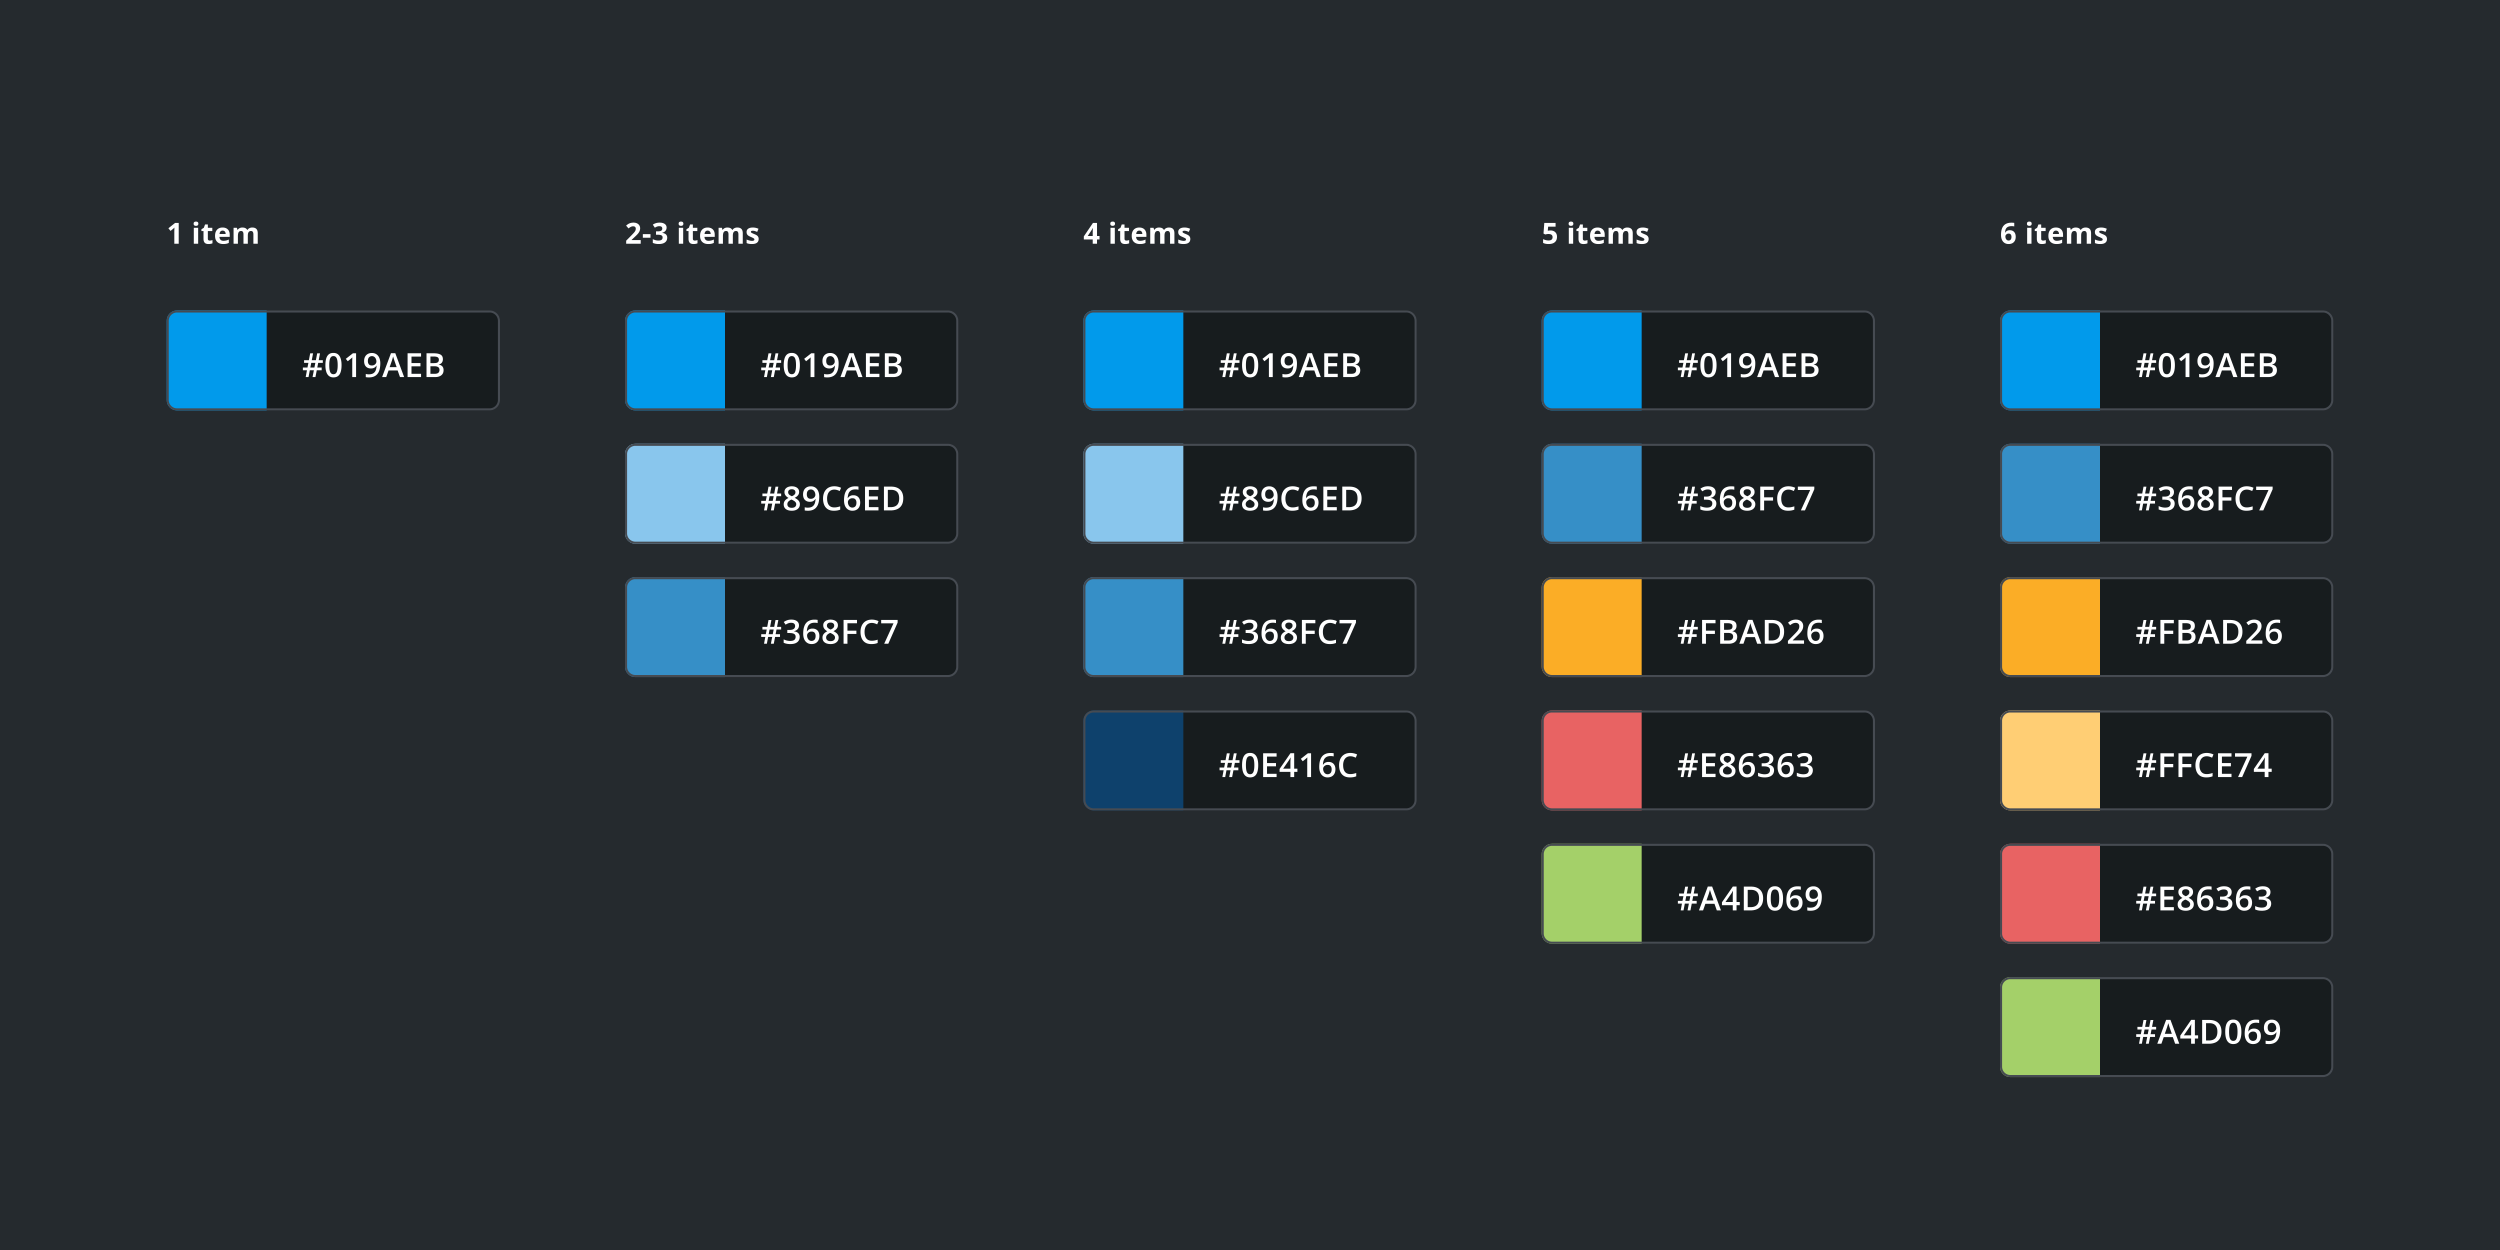 <svg width="1200" height="600" fill="none" xmlns="http://www.w3.org/2000/svg"><path fill="#252A2E" d="M0 0h1200v600H0z"/><g clip-path="url(#prefix__clip0_8_1932)"><path d="M80 154a5 5 0 015-5h150a5 5 0 015 5v38a5 5 0 01-5 5H85a5 5 0 01-5-5v-38z" fill="#171C1E"/><path fill="#019AEB" d="M80 149h48v48H80z"/><path d="M152.734 174.188l-.437 2.234h2.109v1.305h-2.359l-.633 3.273h-1.391l.641-3.273h-1.953l-.617 3.273h-1.36l.602-3.273h-1.953v-1.305h2.203l.445-2.234h-2.07v-1.305h2.305l.625-3.297h1.39l-.625 3.297h1.969l.633-3.297h1.351l-.625 3.297h1.969v1.305h-2.219zm-3.773 2.234h1.953l.445-2.234h-1.961l-.437 2.234zm14.986-1.141c0 .922-.073 1.748-.219 2.477-.141.724-.364 1.338-.672 1.844-.307.505-.708.89-1.203 1.156-.495.265-1.094.398-1.797.398-.88 0-1.607-.232-2.179-.695-.573-.469-.998-1.141-1.274-2.016-.276-.88-.414-1.935-.414-3.164s.125-2.281.375-3.156c.255-.88.667-1.555 1.234-2.023.568-.469 1.321-.704 2.258-.704.886 0 1.615.235 2.188.704.578.463 1.005 1.135 1.281 2.015.281.875.422 1.93.422 3.164zm-5.906 0c0 .964.062 1.768.187 2.414.13.646.344 1.131.641 1.453.297.318.692.477 1.187.477.495 0 .891-.159 1.188-.477.297-.317.51-.799.64-1.445.136-.646.203-1.453.203-2.422 0-.958-.065-1.76-.195-2.406-.13-.646-.344-1.13-.64-1.453-.297-.328-.696-.492-1.196-.492s-.898.164-1.195.492c-.292.323-.503.807-.633 1.453-.125.646-.187 1.448-.187 2.406zM170.917 181h-1.844v-7.352c0-.244.003-.489.008-.734l.016-.719c.01-.234.023-.458.039-.672-.109.12-.245.25-.406.391-.157.141-.323.287-.5.438l-1.313 1.046-.922-1.164 3.391-2.656h1.531V181zm11.627-6.555c0 .677-.05 1.341-.149 1.993a7.343 7.343 0 01-.5 1.828 4.851 4.851 0 01-.976 1.507c-.412.433-.933.771-1.563 1.016-.63.245-1.39.367-2.281.367-.224 0-.484-.013-.781-.039a5.06 5.06 0 01-.719-.094v-1.531c.198.057.419.104.664.141.25.031.497.047.742.047.964 0 1.714-.18 2.25-.539.542-.36.925-.855 1.149-1.485.229-.63.359-1.346.39-2.148h-.093a3.08 3.08 0 01-.571.687 2.677 2.677 0 01-.851.493c-.339.119-.75.179-1.235.179-.656 0-1.229-.138-1.718-.414a2.843 2.843 0 01-1.133-1.203c-.266-.531-.399-1.169-.399-1.914 0-.807.154-1.503.461-2.086a3.222 3.222 0 011.305-1.344c.562-.317 1.224-.476 1.984-.476.573 0 1.102.104 1.586.312.49.203.917.516 1.282.938.364.416.648.94.851 1.57.203.625.305 1.357.305 2.195zm-4-3.5c-.578 0-1.05.196-1.414.586-.365.386-.547.979-.547 1.781 0 .652.156 1.167.469 1.547.312.381.791.571 1.437.571.448 0 .833-.091 1.156-.274.328-.187.581-.424.758-.711.182-.286.274-.578.274-.875 0-.307-.045-.614-.133-.922a2.729 2.729 0 00-.391-.843 2.047 2.047 0 00-.672-.617 1.763 1.763 0 00-.937-.243zM191.991 181l-1.118-3.172h-4.367L185.389 181h-1.977l4.25-11.469h2.079L193.983 181h-1.992zm-1.602-4.781l-1.086-3.125a141.717 141.717 0 01-.414-1.328l-.195-.657c-.052.214-.117.453-.196.719-.072.261-.145.505-.218.734l-.157.532-1.093 3.125h3.359zm11.72 4.781h-6.468v-11.422h6.468v1.578h-4.593v3.102h4.304v1.57h-4.304v3.586h4.593V181zm2.619-11.422h3.399c1.474 0 2.586.214 3.336.641.75.427 1.125 1.164 1.125 2.211 0 .437-.079.833-.235 1.187a2.184 2.184 0 01-.664.867 2.482 2.482 0 01-1.078.454v.078c.443.078.836.216 1.18.414.349.198.622.481.82.851.203.37.305.849.305 1.438 0 .698-.167 1.291-.5 1.781-.328.49-.8.862-1.414 1.117-.61.255-1.334.383-2.172.383h-4.102v-11.422zm1.875 4.711h1.797c.849 0 1.438-.138 1.766-.414.328-.276.492-.68.492-1.211 0-.542-.195-.932-.586-1.172-.386-.239-1-.359-1.844-.359h-1.625v3.156zm0 1.516v3.625h1.977c.875 0 1.489-.17 1.843-.508.355-.339.532-.797.532-1.375 0-.354-.081-.662-.242-.922-.157-.26-.415-.461-.774-.602-.359-.145-.844-.218-1.453-.218h-1.883z" fill="#fff"/></g><path d="M85 149.5h150a4.5 4.5 0 014.5 4.5v38a4.5 4.5 0 01-4.5 4.5H85a4.5 4.5 0 01-4.5-4.5v-38a4.5 4.5 0 014.5-4.5z" stroke="#464B52"/><g clip-path="url(#prefix__clip1_8_1932)"><path d="M300 154a5 5 0 015-5h150a5 5 0 015 5v38a5 5 0 01-5 5H305a5 5 0 01-5-5v-38z" fill="#171C1E"/><path fill="#019AEB" d="M300 149h48v48h-48z"/><path d="M372.734 174.188l-.437 2.234h2.109v1.305h-2.359l-.633 3.273h-1.391l.641-3.273h-1.953l-.617 3.273h-1.36l.602-3.273h-1.953v-1.305h2.203l.445-2.234h-2.07v-1.305h2.305l.625-3.297h1.39l-.625 3.297h1.969l.633-3.297h1.351l-.625 3.297h1.969v1.305h-2.219zm-3.773 2.234h1.953l.445-2.234h-1.961l-.437 2.234zm14.986-1.141c0 .922-.073 1.748-.219 2.477-.141.724-.364 1.338-.672 1.844-.307.505-.708.89-1.203 1.156-.495.265-1.094.398-1.797.398-.88 0-1.607-.232-2.179-.695-.573-.469-.998-1.141-1.274-2.016-.276-.88-.414-1.935-.414-3.164s.125-2.281.375-3.156c.255-.88.667-1.555 1.234-2.023.568-.469 1.321-.704 2.258-.704.886 0 1.615.235 2.188.704.578.463 1.005 1.135 1.281 2.015.281.875.422 1.93.422 3.164zm-5.906 0c0 .964.062 1.768.187 2.414.13.646.344 1.131.641 1.453.297.318.692.477 1.187.477.495 0 .891-.159 1.188-.477.297-.317.51-.799.64-1.445.136-.646.203-1.453.203-2.422 0-.958-.065-1.76-.195-2.406-.13-.646-.344-1.13-.64-1.453-.297-.328-.696-.492-1.196-.492s-.898.164-1.195.492c-.292.323-.503.807-.633 1.453-.125.646-.187 1.448-.187 2.406zM390.917 181h-1.844v-7.352c0-.244.003-.489.008-.734l.016-.719c.01-.234.023-.458.039-.672-.109.12-.245.25-.406.391-.157.141-.323.287-.5.438l-1.313 1.046-.922-1.164 3.391-2.656h1.531V181zm11.627-6.555c0 .677-.05 1.341-.149 1.993a7.343 7.343 0 01-.5 1.828 4.851 4.851 0 01-.976 1.507c-.412.433-.933.771-1.563 1.016-.63.245-1.39.367-2.281.367-.224 0-.484-.013-.781-.039a5.06 5.06 0 01-.719-.094v-1.531c.198.057.419.104.664.141.25.031.497.047.742.047.964 0 1.714-.18 2.25-.539.542-.36.925-.855 1.149-1.485.229-.63.359-1.346.39-2.148h-.093a3.08 3.08 0 01-.571.687 2.677 2.677 0 01-.851.493c-.339.119-.75.179-1.235.179-.656 0-1.229-.138-1.718-.414a2.843 2.843 0 01-1.133-1.203c-.266-.531-.399-1.169-.399-1.914 0-.807.154-1.503.461-2.086a3.222 3.222 0 011.305-1.344c.562-.317 1.224-.476 1.984-.476.573 0 1.102.104 1.586.312.49.203.917.516 1.282.938.364.416.648.94.851 1.57.203.625.305 1.357.305 2.195zm-4-3.5c-.578 0-1.05.196-1.414.586-.365.386-.547.979-.547 1.781 0 .652.156 1.167.469 1.547.312.381.791.571 1.437.571.448 0 .833-.091 1.156-.274.328-.187.581-.424.758-.711.182-.286.274-.578.274-.875 0-.307-.045-.614-.133-.922a2.729 2.729 0 00-.391-.843 2.047 2.047 0 00-.672-.617 1.763 1.763 0 00-.937-.243zM411.991 181l-1.118-3.172h-4.367L405.389 181h-1.977l4.25-11.469h2.079L413.983 181h-1.992zm-1.602-4.781l-1.086-3.125a141.717 141.717 0 01-.414-1.328l-.195-.657c-.052.214-.117.453-.196.719-.072.261-.145.505-.218.734l-.157.532-1.093 3.125h3.359zm11.72 4.781h-6.468v-11.422h6.468v1.578h-4.593v3.102h4.304v1.57h-4.304v3.586h4.593V181zm2.619-11.422h3.399c1.474 0 2.586.214 3.336.641.75.427 1.125 1.164 1.125 2.211 0 .437-.079.833-.235 1.187a2.184 2.184 0 01-.664.867 2.482 2.482 0 01-1.078.454v.078c.443.078.836.216 1.18.414.349.198.622.481.82.851.203.37.305.849.305 1.438 0 .698-.167 1.291-.5 1.781-.328.49-.8.862-1.414 1.117-.61.255-1.334.383-2.172.383h-4.102v-11.422zm1.875 4.711h1.797c.849 0 1.438-.138 1.766-.414.328-.276.492-.68.492-1.211 0-.542-.195-.932-.586-1.172-.386-.239-1-.359-1.844-.359h-1.625v3.156zm0 1.516v3.625h1.977c.875 0 1.489-.17 1.843-.508.355-.339.532-.797.532-1.375 0-.354-.081-.662-.242-.922-.157-.26-.415-.461-.774-.602-.359-.145-.844-.218-1.453-.218h-1.883z" fill="#fff"/></g><path d="M305 149.5h150a4.5 4.5 0 014.5 4.5v38a4.5 4.5 0 01-4.5 4.5H305a4.5 4.5 0 01-4.5-4.5v-38a4.5 4.5 0 014.5-4.5z" stroke="#464B52"/><g clip-path="url(#prefix__clip2_8_1932)"><path d="M300 218a5 5 0 015-5h150a5 5 0 015 5v38a5 5 0 01-5 5H305a5 5 0 01-5-5v-38z" fill="#171C1E"/><path fill="#89C6ED" d="M300 213h48v48h-48z"/><path d="M372.734 238.188l-.437 2.234h2.109v1.305h-2.359l-.633 3.273h-1.391l.641-3.273h-1.953l-.617 3.273h-1.36l.602-3.273h-1.953v-1.305h2.203l.445-2.234h-2.07v-1.305h2.305l.625-3.297h1.39l-.625 3.297h1.969l.633-3.297h1.351l-.625 3.297h1.969v1.305h-2.219zm-3.773 2.234h1.953l.445-2.234h-1.961l-.437 2.234zm11.103-7c.662 0 1.258.104 1.789.312.531.204.953.508 1.266.914.312.407.468.909.468 1.508 0 .464-.096.867-.289 1.211a2.993 2.993 0 01-.765.906 6.058 6.058 0 01-1.086.68c.448.219.859.471 1.234.758.38.281.685.612.914.992.235.38.352.826.352 1.336 0 .641-.164 1.195-.492 1.664-.323.464-.774.823-1.352 1.078-.578.25-1.252.375-2.023.375-.828 0-1.534-.122-2.118-.367-.583-.245-1.026-.594-1.328-1.047-.302-.458-.453-1.005-.453-1.64 0-.526.104-.982.313-1.368.208-.385.487-.718.836-1a5.63 5.63 0 011.164-.711 6.272 6.272 0 01-.985-.718 3.245 3.245 0 01-.711-.93 2.789 2.789 0 01-.257-1.227c0-.593.158-1.091.476-1.492.318-.406.742-.713 1.274-.922a4.862 4.862 0 011.773-.312zm-2.133 8.609c0 .5.177.912.531 1.235.355.323.883.484 1.586.484.698 0 1.23-.159 1.594-.477.365-.317.547-.737.547-1.257 0-.334-.094-.628-.281-.883a2.62 2.62 0 00-.742-.68 7.55 7.55 0 00-1.024-.562l-.25-.102a4.97 4.97 0 00-1.047.586 2.485 2.485 0 00-.679.727c-.157.27-.235.58-.235.929zm2.117-7.195c-.505 0-.921.125-1.25.375-.322.245-.484.599-.484 1.062 0 .329.078.61.234.844.162.235.378.438.649.61.271.166.57.322.898.468.318-.14.604-.294.86-.461.26-.172.466-.375.617-.609a1.54 1.54 0 00.234-.859c0-.459-.164-.81-.492-1.055-.323-.25-.745-.375-1.266-.375zm13.189 3.609c0 .677-.049 1.341-.148 1.993a7.386 7.386 0 01-.5 1.828 4.836 4.836 0 01-.977 1.507c-.411.433-.932.771-1.562 1.016s-1.391.367-2.281.367c-.224 0-.485-.013-.782-.039a5.044 5.044 0 01-.718-.094v-1.531c.198.057.419.104.664.141.25.031.497.047.742.047.964 0 1.714-.18 2.25-.539.542-.36.924-.855 1.148-1.485.23-.63.36-1.346.391-2.148h-.094c-.151.25-.341.479-.57.687a2.671 2.671 0 01-.852.493c-.338.119-.75.179-1.234.179-.656 0-1.229-.138-1.719-.414a2.849 2.849 0 01-1.133-1.203c-.265-.531-.398-1.169-.398-1.914 0-.807.154-1.503.461-2.086a3.216 3.216 0 011.305-1.344c.562-.317 1.224-.476 1.984-.476.573 0 1.102.104 1.586.312.49.203.917.516 1.281.938.365.416.649.94.852 1.57.203.625.304 1.357.304 2.195zm-4-3.5c-.578 0-1.049.196-1.414.586-.364.386-.546.979-.546 1.781 0 .652.156 1.167.468 1.547.313.381.792.571 1.438.571.448 0 .833-.091 1.156-.274.328-.187.581-.424.758-.711.182-.286.273-.578.273-.875 0-.307-.044-.614-.133-.922a2.704 2.704 0 00-.39-.843 2.047 2.047 0 00-.672-.617 1.766 1.766 0 00-.938-.243zm11.236.063c-.546 0-1.036.099-1.468.297a2.953 2.953 0 00-1.086.859c-.297.37-.524.82-.68 1.352a6.257 6.257 0 00-.234 1.781c0 .885.125 1.648.375 2.289.25.635.63 1.125 1.14 1.469.511.338 1.157.507 1.938.507a7.02 7.02 0 001.414-.14c.458-.094.932-.221 1.422-.383v1.594a7.302 7.302 0 01-1.406.398 9.499 9.499 0 01-1.641.125c-1.167 0-2.136-.242-2.906-.726-.766-.485-1.339-1.167-1.719-2.047-.375-.88-.563-1.912-.563-3.094 0-.865.12-1.656.36-2.375a5.305 5.305 0 011.047-1.859 4.528 4.528 0 011.695-1.211c.677-.287 1.45-.43 2.32-.43a7.34 7.34 0 011.688.195 6.89 6.89 0 011.547.539l-.657 1.547a9.581 9.581 0 00-1.242-.484 4.48 4.48 0 00-1.344-.203zm4.658 5.125c0-.672.047-1.334.141-1.985.099-.651.265-1.26.5-1.828a4.825 4.825 0 01.969-1.5c.416-.432.94-.771 1.57-1.015.63-.25 1.388-.375 2.273-.375.23 0 .487.01.774.031.286.021.523.055.711.101v1.524a4.646 4.646 0 00-.672-.133 5.6 5.6 0 00-.719-.047c-.958 0-1.706.183-2.242.547a2.948 2.948 0 00-1.149 1.485c-.229.624-.361 1.341-.398 2.148h.094c.156-.26.351-.492.586-.695.234-.203.521-.365.859-.485a3.402 3.402 0 011.18-.187c.666 0 1.247.14 1.742.422.495.276.875.677 1.141 1.203.27.526.406 1.164.406 1.914 0 .807-.154 1.502-.461 2.086a3.169 3.169 0 01-1.297 1.344c-.557.312-1.221.468-1.992.468a4.014 4.014 0 01-1.586-.312 3.549 3.549 0 01-1.274-.938c-.364-.416-.648-.937-.851-1.562-.203-.63-.305-1.367-.305-2.211zm3.985 3.508c.593 0 1.07-.193 1.429-.579.365-.39.547-.986.547-1.789 0-.651-.161-1.166-.484-1.546-.318-.381-.797-.571-1.438-.571-.437 0-.82.094-1.148.282a2.155 2.155 0 00-.766.71 1.65 1.65 0 00-.265.875c0 .303.044.607.132.915.089.307.222.591.399.851.177.255.398.461.664.617.266.156.575.235.93.235zM421.672 245h-6.469v-11.422h6.469v1.578h-4.594v3.102h4.305v1.57h-4.305v3.586h4.594V245zm11.892-5.82c0 1.286-.24 2.362-.719 3.226a4.605 4.605 0 01-2.086 1.946c-.911.432-2.01.648-3.296.648h-3.172v-11.422h3.515c1.183 0 2.203.214 3.063.641a4.521 4.521 0 011.992 1.883c.469.828.703 1.854.703 3.078zm-1.953.054c0-.937-.148-1.708-.445-2.312a2.854 2.854 0 00-1.297-1.344c-.568-.297-1.268-.445-2.102-.445h-1.601v8.297h1.328c1.38 0 2.411-.352 3.094-1.055.682-.703 1.023-1.75 1.023-3.141z" fill="#fff"/></g><path d="M300.5 218a4.5 4.5 0 014.5-4.5h150a4.5 4.5 0 014.5 4.5v38a4.5 4.5 0 01-4.5 4.5H305a4.5 4.5 0 01-4.5-4.5v-38z" stroke="#464B52"/><g clip-path="url(#prefix__clip3_8_1932)"><path d="M520 282a5 5 0 015-5h150a5 5 0 015 5v38a5 5 0 01-5 5H525a5 5 0 01-5-5v-38z" fill="#171C1E"/><path fill="#368FC7" d="M520 277h48v48h-48z"/><path d="M592.734 302.188l-.437 2.234h2.109v1.305h-2.359l-.633 3.273h-1.391l.641-3.273h-1.953l-.617 3.273h-1.36l.602-3.273h-1.953v-1.305h2.203l.445-2.234h-2.07v-1.305h2.305l.625-3.297h1.39l-.625 3.297h1.969l.633-3.297h1.351l-.625 3.297h1.969v1.305h-2.219zm-3.773 2.234h1.953l.445-2.234h-1.961l-.437 2.234zm14.548-4.234c0 .515-.104.963-.312 1.343-.208.38-.495.693-.86.938a3.641 3.641 0 01-1.25.515v.055c.912.115 1.599.401 2.063.859.469.459.703 1.066.703 1.821 0 .661-.159 1.252-.476 1.773-.318.516-.805.922-1.461 1.219-.657.297-1.5.445-2.532.445a9.432 9.432 0 01-1.726-.148 6.371 6.371 0 01-1.5-.477v-1.633c.484.24 1 .425 1.547.555a6.73 6.73 0 001.554.195c.953 0 1.633-.177 2.039-.531.407-.359.61-.854.61-1.484 0-.406-.107-.74-.321-1-.208-.261-.533-.456-.976-.586-.438-.13-1.003-.195-1.695-.195h-1.008v-1.477h1.015c.662 0 1.193-.078 1.594-.234.401-.162.69-.383.867-.664.183-.282.274-.61.274-.985 0-.489-.159-.87-.477-1.14-.317-.276-.789-.414-1.414-.414-.385 0-.737.044-1.055.132a4.851 4.851 0 00-.867.336 8.57 8.57 0 00-.758.438l-.882-1.274a6.187 6.187 0 011.547-.82c.599-.224 1.296-.336 2.093-.336 1.172 0 2.076.253 2.711.758.636.5.953 1.172.953 2.016zm2.025 3.945c0-.672.047-1.334.141-1.985.099-.651.266-1.26.5-1.828a4.825 4.825 0 01.969-1.5c.416-.432.94-.771 1.57-1.015.63-.25 1.388-.375 2.273-.375.23 0 .487.01.774.031.286.021.523.055.711.101v1.524a4.646 4.646 0 00-.672-.133 5.6 5.6 0 00-.719-.047c-.958 0-1.705.183-2.242.547a2.946 2.946 0 00-1.148 1.485c-.23.624-.362 1.341-.399 2.148h.094c.156-.26.351-.492.586-.695.234-.203.521-.365.859-.485a3.402 3.402 0 011.18-.187c.667 0 1.247.14 1.742.422.495.276.875.677 1.141 1.203.271.526.406 1.164.406 1.914 0 .807-.154 1.502-.461 2.086a3.169 3.169 0 01-1.297 1.344c-.557.312-1.221.468-1.992.468a4.014 4.014 0 01-1.586-.312 3.537 3.537 0 01-1.273-.938c-.365-.416-.649-.937-.852-1.562-.203-.63-.305-1.367-.305-2.211zm3.985 3.508c.593 0 1.07-.193 1.429-.579.365-.39.547-.986.547-1.789 0-.651-.161-1.166-.484-1.546-.318-.381-.797-.571-1.438-.571-.437 0-.82.094-1.148.282a2.155 2.155 0 00-.766.71 1.65 1.65 0 00-.265.875c0 .303.044.607.133.915.088.307.221.591.398.851.177.255.398.461.664.617.266.156.576.235.93.235zm9.158-10.219c.661 0 1.257.104 1.789.312.531.204.953.508 1.265.914.313.407.469.909.469 1.508 0 .464-.096.867-.289 1.211a3.011 3.011 0 01-.766.906 6.058 6.058 0 01-1.086.68c.448.219.86.471 1.235.758.38.281.685.612.914.992.234.38.351.826.351 1.336 0 .641-.164 1.195-.492 1.664-.323.464-.773.823-1.351 1.078-.578.25-1.253.375-2.024.375-.828 0-1.534-.122-2.117-.367s-1.026-.594-1.328-1.047c-.302-.458-.453-1.005-.453-1.64 0-.526.104-.982.312-1.368.209-.385.487-.718.836-1a5.63 5.63 0 011.164-.711 6.31 6.31 0 01-.984-.718 3.228 3.228 0 01-.711-.93 2.775 2.775 0 01-.258-1.227c0-.593.159-1.091.477-1.492.317-.406.742-.713 1.273-.922a4.871 4.871 0 011.774-.312zm-2.133 8.609c0 .5.177.912.531 1.235.354.323.883.484 1.586.484.698 0 1.229-.159 1.594-.477.364-.317.547-.737.547-1.257 0-.334-.094-.628-.282-.883a2.607 2.607 0 00-.742-.68 7.476 7.476 0 00-1.023-.562l-.25-.102a4.92 4.92 0 00-1.047.586 2.49 2.49 0 00-.68.727c-.156.27-.234.58-.234.929zm2.117-7.195c-.505 0-.922.125-1.25.375-.323.245-.484.599-.484 1.062 0 .329.078.61.234.844.161.235.378.438.648.61.271.166.571.322.899.468.318-.14.604-.294.859-.461.261-.172.466-.375.617-.609.157-.24.235-.526.235-.859 0-.459-.164-.81-.492-1.055-.323-.25-.745-.375-1.266-.375zM626.772 309h-1.86v-11.422h6.454v1.578h-4.594v3.563h4.297v1.57h-4.297V309zm11.689-9.992c-.547 0-1.037.099-1.469.297a2.953 2.953 0 00-1.086.859 3.87 3.87 0 00-.679 1.352 6.22 6.22 0 00-.235 1.781c0 .885.125 1.648.375 2.289.25.635.63 1.125 1.141 1.469.51.338 1.156.507 1.937.507.485 0 .956-.046 1.414-.14.459-.094.933-.221 1.422-.383v1.594a7.262 7.262 0 01-1.406.398 9.499 9.499 0 01-1.641.125c-1.166 0-2.135-.242-2.906-.726-.766-.485-1.338-1.167-1.719-2.047-.375-.88-.562-1.912-.562-3.094 0-.865.12-1.656.359-2.375a5.336 5.336 0 011.047-1.859 4.536 4.536 0 011.695-1.211c.678-.287 1.451-.43 2.321-.43.573 0 1.135.065 1.687.195a6.873 6.873 0 011.547.539l-.656 1.547a9.638 9.638 0 00-1.242-.484 4.49 4.49 0 00-1.344-.203zm5.947 9.992l4.484-9.812h-5.929v-1.61h7.906v1.258L646.384 309h-1.976z" fill="#fff"/></g><path d="M520.5 282a4.5 4.5 0 014.5-4.5h150a4.5 4.5 0 014.5 4.5v38a4.5 4.5 0 01-4.5 4.5H525a4.5 4.5 0 01-4.5-4.5v-38z" stroke="#464B52"/><g clip-path="url(#prefix__clip4_8_1932)"><path d="M520 346a5 5 0 015-5h150a5 5 0 015 5v38a5 5 0 01-5 5H525a5 5 0 01-5-5v-38z" fill="#171C1E"/><path fill="#0E416C" d="M520 341h48v48h-48z"/><path d="M592.734 366.188l-.437 2.234h2.109v1.305h-2.359l-.633 3.273h-1.391l.641-3.273h-1.953l-.617 3.273h-1.36l.602-3.273h-1.953v-1.305h2.203l.445-2.234h-2.07v-1.305h2.305l.625-3.297h1.39l-.625 3.297h1.969l.633-3.297h1.351l-.625 3.297h1.969v1.305h-2.219zm-3.773 2.234h1.953l.445-2.234h-1.961l-.437 2.234zm14.986-1.141c0 .922-.073 1.748-.219 2.477-.141.724-.364 1.338-.672 1.844-.307.505-.708.89-1.203 1.156-.495.265-1.094.398-1.797.398-.88 0-1.607-.232-2.179-.695-.573-.469-.998-1.141-1.274-2.016-.276-.88-.414-1.935-.414-3.164s.125-2.281.375-3.156c.255-.88.667-1.555 1.234-2.023.568-.469 1.321-.704 2.258-.704.886 0 1.615.235 2.188.704.578.463 1.005 1.135 1.281 2.015.281.875.422 1.93.422 3.164zm-5.906 0c0 .964.062 1.768.187 2.414.13.646.344 1.131.641 1.453.297.318.692.477 1.187.477.495 0 .891-.159 1.188-.477.297-.317.51-.799.64-1.445.136-.646.203-1.453.203-2.422 0-.958-.065-1.76-.195-2.406-.13-.646-.344-1.13-.64-1.453-.297-.328-.696-.492-1.196-.492s-.898.164-1.195.492c-.292.323-.503.807-.633 1.453-.125.646-.187 1.448-.187 2.406zM612.769 373H606.3v-11.422h6.469v1.578h-4.594v3.102h4.305v1.57h-4.305v3.586h4.594V373zm9.986-2.508h-1.547V373h-1.813v-2.508H614.2v-1.39l5.219-7.555h1.789v7.422h1.547v1.523zm-3.36-1.523v-2.836c0-.235.003-.472.008-.711l.031-.703c.011-.224.021-.43.032-.617.01-.193.018-.352.023-.477h-.062a9.483 9.483 0 01-.711 1.266l-2.813 4.078h3.492zm9.916 4.031h-1.844v-7.352c0-.244.003-.489.008-.734l.016-.719c.01-.234.023-.458.039-.672-.11.12-.245.25-.407.391-.156.141-.322.287-.5.438l-1.312 1.046-.922-1.164 3.391-2.656h1.531V373zm3.923-4.867c0-.672.047-1.334.141-1.985.099-.651.266-1.26.5-1.828a4.825 4.825 0 01.969-1.5c.416-.432.94-.771 1.57-1.015.63-.25 1.388-.375 2.274-.375.229 0 .486.01.773.031.286.021.523.055.711.101v1.524a4.646 4.646 0 00-.672-.133 5.6 5.6 0 00-.719-.047c-.958 0-1.705.183-2.242.547a2.946 2.946 0 00-1.148 1.485c-.23.624-.362 1.341-.399 2.148h.094c.156-.26.352-.492.586-.695.234-.203.521-.365.859-.485a3.402 3.402 0 011.18-.187c.667 0 1.247.14 1.742.422.495.276.875.677 1.141 1.203.271.526.406 1.164.406 1.914 0 .807-.154 1.502-.461 2.086a3.169 3.169 0 01-1.297 1.344c-.557.312-1.221.468-1.992.468a4.014 4.014 0 01-1.586-.312 3.537 3.537 0 01-1.273-.938c-.365-.416-.649-.937-.852-1.562-.203-.63-.305-1.367-.305-2.211zm3.985 3.508c.593 0 1.07-.193 1.429-.579.365-.39.547-.986.547-1.789 0-.651-.161-1.166-.484-1.546-.318-.381-.797-.571-1.438-.571-.437 0-.82.094-1.148.282a2.155 2.155 0 00-.766.71 1.65 1.65 0 00-.265.875c0 .303.044.607.133.915.088.307.221.591.398.851.177.255.398.461.664.617.266.156.576.235.93.235zm10.954-8.633c-.546 0-1.036.099-1.468.297a2.953 2.953 0 00-1.086.859c-.297.37-.524.82-.68 1.352a6.257 6.257 0 00-.234 1.781c0 .885.125 1.648.375 2.289.25.635.63 1.125 1.14 1.469.511.338 1.157.507 1.938.507a7.02 7.02 0 001.414-.14c.458-.094.932-.221 1.422-.383v1.594a7.302 7.302 0 01-1.406.398 9.499 9.499 0 01-1.641.125c-1.167 0-2.136-.242-2.906-.726-.766-.485-1.339-1.167-1.719-2.047-.375-.88-.563-1.912-.563-3.094 0-.865.12-1.656.36-2.375a5.305 5.305 0 011.047-1.859 4.528 4.528 0 011.695-1.211c.677-.287 1.45-.43 2.32-.43a7.34 7.34 0 011.688.195 6.89 6.89 0 011.547.539l-.657 1.547a9.581 9.581 0 00-1.242-.484 4.48 4.48 0 00-1.344-.203z" fill="#fff"/></g><path d="M520.5 346a4.5 4.5 0 014.5-4.5h150a4.5 4.5 0 014.5 4.5v38a4.5 4.5 0 01-4.5 4.5H525a4.5 4.5 0 01-4.5-4.5v-38z" stroke="#464B52"/><g clip-path="url(#prefix__clip5_8_1932)"><path d="M740 154a5 5 0 015-5h150a5 5 0 015 5v38a5 5 0 01-5 5H745a5 5 0 01-5-5v-38z" fill="#171C1E"/><path fill="#019AEB" d="M740 149h48v48h-48z"/><path d="M812.734 174.188l-.437 2.234h2.109v1.305h-2.359l-.633 3.273h-1.391l.641-3.273h-1.953l-.617 3.273h-1.36l.602-3.273h-1.953v-1.305h2.203l.445-2.234h-2.07v-1.305h2.305l.625-3.297h1.39l-.625 3.297h1.969l.633-3.297h1.351l-.625 3.297h1.969v1.305h-2.219zm-3.773 2.234h1.953l.445-2.234h-1.961l-.437 2.234zm14.986-1.141c0 .922-.073 1.748-.219 2.477-.141.724-.364 1.338-.672 1.844-.307.505-.708.89-1.203 1.156-.495.265-1.094.398-1.797.398-.88 0-1.607-.232-2.179-.695-.573-.469-.998-1.141-1.274-2.016-.276-.88-.414-1.935-.414-3.164s.125-2.281.375-3.156c.255-.88.667-1.555 1.234-2.023.568-.469 1.321-.704 2.258-.704.886 0 1.615.235 2.188.704.578.463 1.005 1.135 1.281 2.015.281.875.422 1.93.422 3.164zm-5.906 0c0 .964.062 1.768.187 2.414.13.646.344 1.131.641 1.453.297.318.692.477 1.187.477.495 0 .891-.159 1.188-.477.297-.317.51-.799.64-1.445.136-.646.203-1.453.203-2.422 0-.958-.065-1.76-.195-2.406-.13-.646-.344-1.13-.64-1.453-.297-.328-.696-.492-1.196-.492s-.898.164-1.195.492c-.292.323-.503.807-.633 1.453-.125.646-.187 1.448-.187 2.406zM830.917 181h-1.844v-7.352c0-.244.003-.489.008-.734l.016-.719c.01-.234.023-.458.039-.672-.109.12-.245.25-.406.391-.157.141-.323.287-.5.438l-1.313 1.046-.922-1.164 3.391-2.656h1.531V181zm11.627-6.555c0 .677-.05 1.341-.149 1.993a7.343 7.343 0 01-.5 1.828 4.851 4.851 0 01-.976 1.507c-.412.433-.933.771-1.563 1.016-.63.245-1.39.367-2.281.367-.224 0-.484-.013-.781-.039a5.06 5.06 0 01-.719-.094v-1.531c.198.057.419.104.664.141.25.031.497.047.742.047.964 0 1.714-.18 2.25-.539.542-.36.925-.855 1.149-1.485.229-.63.359-1.346.39-2.148h-.093a3.08 3.08 0 01-.571.687 2.677 2.677 0 01-.851.493c-.339.119-.75.179-1.235.179-.656 0-1.229-.138-1.718-.414a2.843 2.843 0 01-1.133-1.203c-.266-.531-.399-1.169-.399-1.914 0-.807.154-1.503.461-2.086a3.222 3.222 0 011.305-1.344c.562-.317 1.224-.476 1.984-.476.573 0 1.102.104 1.586.312.49.203.917.516 1.282.938.364.416.648.94.851 1.57.203.625.305 1.357.305 2.195zm-4-3.5c-.578 0-1.05.196-1.414.586-.365.386-.547.979-.547 1.781 0 .652.156 1.167.469 1.547.312.381.791.571 1.437.571.448 0 .833-.091 1.156-.274.328-.187.581-.424.758-.711.182-.286.274-.578.274-.875 0-.307-.045-.614-.133-.922a2.729 2.729 0 00-.391-.843 2.047 2.047 0 00-.672-.617 1.763 1.763 0 00-.937-.243zM851.991 181l-1.118-3.172h-4.367L845.389 181h-1.977l4.25-11.469h2.079L853.983 181h-1.992zm-1.602-4.781l-1.086-3.125a141.717 141.717 0 01-.414-1.328l-.195-.657c-.052.214-.117.453-.196.719-.072.261-.145.505-.218.734l-.157.532-1.093 3.125h3.359zm11.72 4.781h-6.468v-11.422h6.468v1.578h-4.593v3.102h4.304v1.57h-4.304v3.586h4.593V181zm2.619-11.422h3.399c1.474 0 2.586.214 3.336.641.75.427 1.125 1.164 1.125 2.211 0 .437-.079.833-.235 1.187a2.184 2.184 0 01-.664.867 2.482 2.482 0 01-1.078.454v.078c.443.078.836.216 1.18.414.349.198.622.481.82.851.203.37.305.849.305 1.438 0 .698-.167 1.291-.5 1.781-.328.49-.8.862-1.414 1.117-.61.255-1.334.383-2.172.383h-4.102v-11.422zm1.875 4.711h1.797c.849 0 1.438-.138 1.766-.414.328-.276.492-.68.492-1.211 0-.542-.195-.932-.586-1.172-.386-.239-1-.359-1.844-.359h-1.625v3.156zm0 1.516v3.625h1.977c.875 0 1.489-.17 1.843-.508.355-.339.532-.797.532-1.375 0-.354-.081-.662-.242-.922-.157-.26-.415-.461-.774-.602-.359-.145-.844-.218-1.453-.218h-1.883z" fill="#fff"/></g><path d="M745 149.5h150a4.5 4.5 0 014.5 4.5v38a4.5 4.5 0 01-4.5 4.5H745a4.5 4.5 0 01-4.5-4.5v-38a4.5 4.5 0 014.5-4.5z" stroke="#464B52"/><g clip-path="url(#prefix__clip6_8_1932)"><path d="M740 218a5 5 0 015-5h150a5 5 0 015 5v38a5 5 0 01-5 5H745a5 5 0 01-5-5v-38z" fill="#171C1E"/><path fill="#368FC7" d="M740 213h48v48h-48z"/><path d="M812.734 238.188l-.437 2.234h2.109v1.305h-2.359l-.633 3.273h-1.391l.641-3.273h-1.953l-.617 3.273h-1.36l.602-3.273h-1.953v-1.305h2.203l.445-2.234h-2.07v-1.305h2.305l.625-3.297h1.39l-.625 3.297h1.969l.633-3.297h1.351l-.625 3.297h1.969v1.305h-2.219zm-3.773 2.234h1.953l.445-2.234h-1.961l-.437 2.234zm14.548-4.234c0 .515-.104.963-.312 1.343-.208.38-.495.693-.86.938a3.641 3.641 0 01-1.25.515v.055c.912.115 1.599.401 2.063.859.469.459.703 1.066.703 1.821 0 .661-.159 1.252-.476 1.773-.318.516-.805.922-1.461 1.219-.657.297-1.5.445-2.532.445a9.432 9.432 0 01-1.726-.148 6.371 6.371 0 01-1.5-.477v-1.633c.484.24 1 .425 1.547.555a6.73 6.73 0 001.554.195c.953 0 1.633-.177 2.039-.531.407-.359.61-.854.61-1.484 0-.406-.107-.74-.321-1-.208-.261-.533-.456-.976-.586-.438-.13-1.003-.195-1.695-.195h-1.008v-1.477h1.015c.662 0 1.193-.078 1.594-.234.401-.162.69-.383.867-.664.183-.282.274-.61.274-.985 0-.489-.159-.87-.477-1.14-.317-.276-.789-.414-1.414-.414-.385 0-.737.044-1.055.132a4.851 4.851 0 00-.867.336 8.57 8.57 0 00-.758.438l-.882-1.274a6.187 6.187 0 011.547-.82c.599-.224 1.296-.336 2.093-.336 1.172 0 2.076.253 2.711.758.636.5.953 1.172.953 2.016zm2.025 3.945c0-.672.047-1.334.141-1.985.099-.651.266-1.26.5-1.828a4.825 4.825 0 01.969-1.5c.416-.432.94-.771 1.57-1.015.63-.25 1.388-.375 2.273-.375.23 0 .487.01.774.031.286.021.523.055.711.101v1.524a4.646 4.646 0 00-.672-.133 5.6 5.6 0 00-.719-.047c-.958 0-1.705.183-2.242.547a2.946 2.946 0 00-1.148 1.485c-.23.624-.362 1.341-.399 2.148h.094c.156-.26.351-.492.586-.695.234-.203.521-.365.859-.485a3.402 3.402 0 011.18-.187c.667 0 1.247.14 1.742.422.495.276.875.677 1.141 1.203.271.526.406 1.164.406 1.914 0 .807-.154 1.502-.461 2.086a3.169 3.169 0 01-1.297 1.344c-.557.312-1.221.468-1.992.468a4.014 4.014 0 01-1.586-.312 3.537 3.537 0 01-1.273-.938c-.365-.416-.649-.937-.852-1.562-.203-.63-.305-1.367-.305-2.211zm3.985 3.508c.593 0 1.07-.193 1.429-.579.365-.39.547-.986.547-1.789 0-.651-.161-1.166-.484-1.546-.318-.381-.797-.571-1.438-.571-.437 0-.82.094-1.148.282a2.155 2.155 0 00-.766.71 1.65 1.65 0 00-.265.875c0 .303.044.607.133.915.088.307.221.591.398.851.177.255.398.461.664.617.266.156.576.235.93.235zm9.158-10.219c.661 0 1.257.104 1.789.312.531.204.953.508 1.265.914.313.407.469.909.469 1.508 0 .464-.096.867-.289 1.211a3.011 3.011 0 01-.766.906 6.058 6.058 0 01-1.086.68c.448.219.86.471 1.235.758.38.281.685.612.914.992.234.38.351.826.351 1.336 0 .641-.164 1.195-.492 1.664-.323.464-.773.823-1.351 1.078-.578.25-1.253.375-2.024.375-.828 0-1.534-.122-2.117-.367s-1.026-.594-1.328-1.047c-.302-.458-.453-1.005-.453-1.64 0-.526.104-.982.312-1.368.209-.385.487-.718.836-1a5.63 5.63 0 011.164-.711 6.31 6.31 0 01-.984-.718 3.228 3.228 0 01-.711-.93 2.775 2.775 0 01-.258-1.227c0-.593.159-1.091.477-1.492.317-.406.742-.713 1.273-.922a4.871 4.871 0 011.774-.312zm-2.133 8.609c0 .5.177.912.531 1.235.354.323.883.484 1.586.484.698 0 1.229-.159 1.594-.477.364-.317.547-.737.547-1.257 0-.334-.094-.628-.282-.883a2.607 2.607 0 00-.742-.68 7.476 7.476 0 00-1.023-.562l-.25-.102a4.92 4.92 0 00-1.047.586 2.49 2.49 0 00-.68.727c-.156.27-.234.58-.234.929zm2.117-7.195c-.505 0-.922.125-1.25.375-.323.245-.484.599-.484 1.062 0 .329.078.61.234.844.161.235.378.438.648.61.271.166.571.322.899.468.318-.14.604-.294.859-.461.261-.172.466-.375.617-.609.157-.24.235-.526.235-.859 0-.459-.164-.81-.492-1.055-.323-.25-.745-.375-1.266-.375zM846.772 245h-1.86v-11.422h6.454v1.578h-4.594v3.563h4.297v1.57h-4.297V245zm11.689-9.992c-.547 0-1.037.099-1.469.297a2.953 2.953 0 00-1.086.859 3.87 3.87 0 00-.679 1.352 6.22 6.22 0 00-.235 1.781c0 .885.125 1.648.375 2.289.25.635.63 1.125 1.141 1.469.51.338 1.156.507 1.937.507.485 0 .956-.046 1.414-.14.459-.094.933-.221 1.422-.383v1.594a7.262 7.262 0 01-1.406.398 9.499 9.499 0 01-1.641.125c-1.166 0-2.135-.242-2.906-.726-.766-.485-1.338-1.167-1.719-2.047-.375-.88-.562-1.912-.562-3.094 0-.865.12-1.656.359-2.375a5.336 5.336 0 011.047-1.859 4.536 4.536 0 011.695-1.211c.678-.287 1.451-.43 2.321-.43.573 0 1.135.065 1.687.195a6.873 6.873 0 011.547.539l-.656 1.547a9.638 9.638 0 00-1.242-.484 4.49 4.49 0 00-1.344-.203zm5.947 9.992l4.484-9.812h-5.929v-1.61h7.906v1.258L866.384 245h-1.976z" fill="#fff"/></g><path d="M740.5 218a4.5 4.5 0 014.5-4.5h150a4.5 4.5 0 014.5 4.5v38a4.5 4.5 0 01-4.5 4.5H745a4.5 4.5 0 01-4.5-4.5v-38z" stroke="#464B52"/><g clip-path="url(#prefix__clip7_8_1932)"><path d="M960 154a5 5 0 015-5h150c2.76 0 5 2.239 5 5v38c0 2.761-2.24 5-5 5H965a5 5 0 01-5-5v-38z" fill="#171C1E"/><path fill="#019AEB" d="M960 149h48v48h-48z"/><path d="M1032.73 174.188l-.43 2.234h2.11v1.305h-2.36l-.64 3.273h-1.39l.64-3.273h-1.95l-.62 3.273h-1.36l.61-3.273h-1.96v-1.305h2.21l.44-2.234h-2.07v-1.305h2.31l.62-3.297h1.39l-.62 3.297h1.96l.64-3.297h1.35l-.63 3.297h1.97v1.305h-2.22zm-3.77 2.234h1.95l.45-2.234h-1.96l-.44 2.234zm14.99-1.141c0 .922-.08 1.748-.22 2.477-.14.724-.37 1.338-.67 1.844-.31.505-.71.89-1.21 1.156-.49.265-1.09.398-1.79.398-.88 0-1.61-.232-2.18-.695-.58-.469-1-1.141-1.28-2.016-.27-.88-.41-1.935-.41-3.164s.12-2.281.37-3.156c.26-.88.67-1.555 1.24-2.023.57-.469 1.32-.704 2.26-.704.88 0 1.61.235 2.18.704.58.463 1.01 1.135 1.28 2.015.29.875.43 1.93.43 3.164zm-5.91 0c0 .964.06 1.768.19 2.414.13.646.34 1.131.64 1.453.3.318.69.477 1.19.477.49 0 .89-.159 1.18-.477.3-.317.51-.799.64-1.445.14-.646.21-1.453.21-2.422 0-.958-.07-1.76-.2-2.406-.13-.646-.34-1.13-.64-1.453-.3-.328-.69-.492-1.19-.492s-.9.164-1.2.492c-.29.323-.5.807-.63 1.453s-.19 1.448-.19 2.406zm12.88 5.719h-1.85v-7.352c0-.244.01-.489.01-.734.01-.245.01-.484.02-.719.01-.234.02-.458.04-.672-.11.12-.25.25-.41.391-.16.141-.32.287-.5.438l-1.31 1.046-.92-1.164 3.39-2.656h1.53V181zm11.62-6.555c0 .677-.05 1.341-.14 1.993-.1.651-.27 1.26-.5 1.828-.24.567-.56 1.07-.98 1.507-.41.433-.93.771-1.56 1.016s-1.39.367-2.28.367c-.23 0-.49-.013-.79-.039a4.796 4.796 0 01-.71-.094v-1.531a4.72 4.72 0 001.4.188c.96 0 1.71-.18 2.25-.539.54-.36.93-.855 1.15-1.485.23-.63.36-1.346.39-2.148h-.09c-.15.25-.34.479-.57.687-.23.203-.52.367-.86.493-.33.119-.75.179-1.23.179-.66 0-1.23-.138-1.72-.414a2.86 2.86 0 01-1.13-1.203c-.27-.531-.4-1.169-.4-1.914 0-.807.15-1.503.46-2.086.31-.583.74-1.031 1.31-1.344.56-.317 1.22-.476 1.98-.476.57 0 1.1.104 1.59.312.49.203.91.516 1.28.938.36.416.65.94.85 1.57.2.625.3 1.357.3 2.195zm-4-3.5c-.57 0-1.05.196-1.41.586-.36.386-.55.979-.55 1.781 0 .652.16 1.167.47 1.547.31.381.79.571 1.44.571.45 0 .83-.091 1.16-.274.32-.187.58-.424.75-.711.19-.286.28-.578.28-.875 0-.307-.05-.614-.14-.922a2.575 2.575 0 00-.39-.843c-.17-.256-.4-.461-.67-.617-.26-.162-.58-.243-.94-.243zM1071.99 181l-1.12-3.172h-4.36l-1.12 3.172h-1.98l4.25-11.469h2.08l4.24 11.469h-1.99zm-1.6-4.781l-1.09-3.125c-.04-.136-.1-.326-.18-.571-.07-.25-.15-.502-.23-.757-.08-.261-.14-.48-.2-.657-.05.214-.11.453-.19.719-.07.261-.15.505-.22.734-.07.23-.12.407-.16.532l-1.09 3.125h3.36zm11.72 4.781h-6.47v-11.422h6.47v1.578h-4.59v3.102h4.3v1.57h-4.3v3.586h4.59V181zm2.62-11.422h3.4c1.47 0 2.58.214 3.33.641.75.427 1.13 1.164 1.13 2.211 0 .437-.08.833-.24 1.187-.15.349-.37.638-.66.867-.29.224-.65.375-1.08.454v.078c.44.078.84.216 1.18.414.35.198.62.481.82.851.2.37.31.849.31 1.438 0 .698-.17 1.291-.5 1.781-.33.49-.8.862-1.42 1.117-.61.255-1.33.383-2.17.383h-4.1v-11.422zm1.87 4.711h1.8c.85 0 1.44-.138 1.77-.414.32-.276.49-.68.49-1.211 0-.542-.2-.932-.59-1.172-.38-.239-1-.359-1.84-.359h-1.63v3.156zm0 1.516v3.625h1.98c.87 0 1.49-.17 1.84-.508.36-.339.53-.797.53-1.375 0-.354-.08-.662-.24-.922-.15-.26-.41-.461-.77-.602-.36-.145-.84-.218-1.45-.218h-1.89z" fill="#fff"/></g><path d="M965 149.5h150c2.49 0 4.5 2.015 4.5 4.5v38c0 2.485-2.01 4.5-4.5 4.5H965a4.5 4.5 0 01-4.5-4.5v-38a4.5 4.5 0 014.5-4.5z" stroke="#464B52"/><g clip-path="url(#prefix__clip8_8_1932)"><path d="M960 218a5 5 0 015-5h150c2.76 0 5 2.239 5 5v38c0 2.761-2.24 5-5 5H965a5 5 0 01-5-5v-38z" fill="#171C1E"/><path fill="#368FC7" d="M960 213h48v48h-48z"/><path d="M1032.73 238.188l-.43 2.234h2.11v1.305h-2.36l-.64 3.273h-1.39l.64-3.273h-1.95l-.62 3.273h-1.36l.61-3.273h-1.96v-1.305h2.21l.44-2.234h-2.07v-1.305h2.31l.62-3.297h1.39l-.62 3.297h1.96l.64-3.297h1.35l-.63 3.297h1.97v1.305h-2.22zm-3.77 2.234h1.95l.45-2.234h-1.96l-.44 2.234zm14.55-4.234c0 .515-.1.963-.31 1.343s-.5.693-.86.938c-.36.239-.78.411-1.25.515v.055c.91.115 1.6.401 2.06.859.47.459.7 1.066.7 1.821 0 .661-.16 1.252-.47 1.773-.32.516-.81.922-1.46 1.219-.66.297-1.5.445-2.54.445a9.35 9.35 0 01-1.72-.148 6.255 6.255 0 01-1.5-.477v-1.633c.48.24 1 .425 1.54.555.55.13 1.07.195 1.56.195.95 0 1.63-.177 2.04-.531.4-.359.61-.854.61-1.484 0-.406-.11-.74-.32-1-.21-.261-.54-.456-.98-.586-.44-.13-1-.195-1.69-.195h-1.01v-1.477h1.01c.66 0 1.2-.078 1.6-.234.4-.162.69-.383.86-.664.19-.282.28-.61.28-.985 0-.489-.16-.87-.48-1.14-.32-.276-.79-.414-1.41-.414-.39 0-.74.044-1.06.132-.31.089-.6.201-.86.336-.27.136-.52.282-.76.438l-.89-1.274c.44-.323.95-.596 1.55-.82.6-.224 1.3-.336 2.1-.336 1.17 0 2.07.253 2.71.758.63.5.95 1.172.95 2.016zm2.02 3.945c0-.672.05-1.334.14-1.985.1-.651.27-1.26.5-1.828.24-.567.56-1.067.97-1.5.42-.432.94-.771 1.57-1.015.63-.25 1.39-.375 2.28-.375.23 0 .48.01.77.031.29.021.52.055.71.101v1.524c-.2-.057-.43-.102-.67-.133a5.616 5.616 0 00-.72-.047c-.96 0-1.7.183-2.24.547-.54.359-.92.854-1.15 1.485-.23.624-.36 1.341-.4 2.148h.1c.15-.26.35-.492.58-.695.24-.203.52-.365.86-.485.34-.125.73-.187 1.18-.187.67 0 1.25.14 1.74.422.5.276.88.677 1.14 1.203.27.526.41 1.164.41 1.914 0 .807-.15 1.502-.46 2.086-.3.583-.74 1.031-1.3 1.344-.56.312-1.22.468-1.99.468-.57 0-1.1-.104-1.59-.312-.48-.209-.9-.521-1.27-.938a4.42 4.42 0 01-.85-1.562c-.2-.63-.31-1.367-.31-2.211zm3.99 3.508c.59 0 1.07-.193 1.43-.579.36-.39.55-.986.55-1.789 0-.651-.17-1.166-.49-1.546-.32-.381-.8-.571-1.44-.571a2.3 2.3 0 00-1.15.282c-.32.187-.58.424-.76.71-.18.287-.27.579-.27.875 0 .303.05.607.14.915.09.307.22.591.39.851.18.255.4.461.67.617.26.156.57.235.93.235zm9.16-10.219c.66 0 1.25.104 1.79.312.53.204.95.508 1.26.914.31.407.47.909.47 1.508 0 .464-.1.867-.29 1.211-.19.344-.44.646-.76.906-.33.256-.69.482-1.09.68.45.219.86.471 1.23.758.38.281.69.612.92.992.23.38.35.826.35 1.336 0 .641-.16 1.195-.49 1.664-.33.464-.78.823-1.35 1.078-.58.25-1.26.375-2.03.375-.83 0-1.53-.122-2.11-.367-.59-.245-1.03-.594-1.33-1.047-.31-.458-.46-1.005-.46-1.64 0-.526.11-.982.32-1.368.2-.385.48-.718.83-1 .36-.281.74-.518 1.17-.711a6.461 6.461 0 01-.99-.718 3.411 3.411 0 01-.71-.93 2.803 2.803 0 01-.26-1.227c0-.593.16-1.091.48-1.492.32-.406.74-.713 1.27-.922a4.9 4.9 0 011.78-.312zm-2.14 8.609c0 .5.18.912.54 1.235.35.323.88.484 1.58.484.7 0 1.23-.159 1.59-.477.37-.317.55-.737.55-1.257 0-.334-.09-.628-.28-.883a2.61 2.61 0 00-.74-.68 7.453 7.453 0 00-1.03-.562l-.25-.102c-.4.172-.75.367-1.04.586a2.49 2.49 0 00-.68.727c-.16.27-.24.58-.24.929zm2.12-7.195c-.5 0-.92.125-1.25.375-.32.245-.48.599-.48 1.062 0 .329.07.61.23.844.16.235.38.438.65.61.27.166.57.322.9.468.32-.14.6-.294.86-.461.26-.172.46-.375.61-.609.16-.24.24-.526.24-.859 0-.459-.17-.81-.49-1.055-.33-.25-.75-.375-1.27-.375zm8.11 10.164h-1.86v-11.422h6.46v1.578h-4.6v3.563h4.3v1.57h-4.3V245zm11.69-9.992c-.55 0-1.04.099-1.47.297-.42.198-.79.484-1.08.859-.3.37-.53.82-.68 1.352a6.111 6.111 0 00-.24 1.781c0 .885.13 1.648.38 2.289.25.635.63 1.125 1.14 1.469.51.338 1.15.507 1.94.507.48 0 .95-.046 1.41-.14.46-.094.93-.221 1.42-.383v1.594c-.46.182-.93.315-1.4.398-.48.084-1.03.125-1.65.125-1.16 0-2.13-.242-2.9-.726-.77-.485-1.34-1.167-1.72-2.047-.38-.88-.56-1.912-.56-3.094 0-.865.12-1.656.36-2.375.24-.719.58-1.338 1.04-1.859.46-.526 1.03-.93 1.7-1.211.68-.287 1.45-.43 2.32-.43.57 0 1.13.065 1.69.195.55.125 1.07.305 1.54.539l-.65 1.547c-.4-.187-.81-.349-1.25-.484a4.463 4.463 0 00-1.34-.203zm5.95 9.992l4.48-9.812h-5.93v-1.61h7.91v1.258L1086.38 245h-1.97z" fill="#fff"/></g><path d="M960.5 218a4.5 4.5 0 014.5-4.5h150c2.49 0 4.5 2.015 4.5 4.5v38c0 2.485-2.01 4.5-4.5 4.5H965a4.5 4.5 0 01-4.5-4.5v-38z" stroke="#464B52"/><g clip-path="url(#prefix__clip9_8_1932)"><path d="M960 410a5 5 0 015-5h150c2.76 0 5 2.239 5 5v38c0 2.761-2.24 5-5 5H965a5 5 0 01-5-5v-38z" fill="#171C1E"/><path fill="#E86363" d="M960 405h48v48h-48z"/><path d="M1032.73 430.188l-.43 2.234h2.11v1.305h-2.36l-.64 3.273h-1.39l.64-3.273h-1.95l-.62 3.273h-1.36l.61-3.273h-1.96v-1.305h2.21l.44-2.234h-2.07v-1.305h2.31l.62-3.297h1.39l-.62 3.297h1.96l.64-3.297h1.35l-.63 3.297h1.97v1.305h-2.22zm-3.77 2.234h1.95l.45-2.234h-1.96l-.44 2.234zm14.5 4.578h-6.47v-11.422h6.47v1.578h-4.59v3.102h4.3v1.57h-4.3v3.586h4.59V437zm5.69-11.578c.66 0 1.26.104 1.79.312a2.9 2.9 0 011.27.914c.31.407.46.909.46 1.508 0 .464-.09.867-.28 1.211a3.1 3.1 0 01-.77.906c-.32.256-.68.482-1.09.68.45.219.86.471 1.24.758.38.281.68.612.91.992.24.38.35.826.35 1.336 0 .641-.16 1.195-.49 1.664-.32.464-.77.823-1.35 1.078-.58.25-1.25.375-2.02.375-.83 0-1.54-.122-2.12-.367-.58-.245-1.03-.594-1.33-1.047-.3-.458-.45-1.005-.45-1.64 0-.526.1-.982.31-1.368.21-.385.49-.718.84-1a5.55 5.55 0 011.16-.711 5.919 5.919 0 01-.98-.718c-.3-.271-.54-.581-.71-.93-.18-.354-.26-.763-.26-1.227 0-.593.16-1.091.47-1.492.32-.406.75-.713 1.28-.922a4.846 4.846 0 011.77-.312zm-2.13 8.609c0 .5.18.912.53 1.235.35.323.88.484 1.59.484.69 0 1.23-.159 1.59-.477.36-.317.55-.737.55-1.257a1.5 1.5 0 00-.28-.883 2.657 2.657 0 00-.75-.68 7.32 7.32 0 00-1.02-.562l-.25-.102c-.41.172-.76.367-1.05.586a2.49 2.49 0 00-.68.727c-.15.27-.23.58-.23.929zm2.12-7.195c-.51 0-.93.125-1.25.375-.33.245-.49.599-.49 1.062 0 .329.08.61.24.844.16.235.37.438.64.61.28.166.57.322.9.468.32-.14.61-.294.86-.461.26-.172.47-.375.62-.609.16-.24.23-.526.23-.859 0-.459-.16-.81-.49-1.055-.32-.25-.74-.375-1.26-.375zm5.48 5.297c0-.672.05-1.334.14-1.985.1-.651.27-1.26.5-1.828.24-.567.56-1.067.97-1.5.42-.432.94-.771 1.57-1.015.63-.25 1.39-.375 2.28-.375.22 0 .48.01.77.031.28.021.52.055.71.101v1.524c-.2-.057-.43-.102-.67-.133a5.616 5.616 0 00-.72-.047c-.96 0-1.71.183-2.24.547-.54.359-.92.854-1.15 1.485-.23.624-.36 1.341-.4 2.148h.09c.16-.26.36-.492.59-.695.23-.203.52-.365.86-.485.34-.125.73-.187 1.18-.187.67 0 1.25.14 1.74.422.5.276.88.677 1.14 1.203.27.526.41 1.164.41 1.914 0 .807-.16 1.502-.46 2.086a3.24 3.24 0 01-1.3 1.344c-.56.312-1.22.468-1.99.468-.57 0-1.1-.104-1.59-.312a3.527 3.527 0 01-1.27-.938c-.37-.416-.65-.937-.85-1.562-.21-.63-.31-1.367-.31-2.211zm3.99 3.508c.59 0 1.07-.193 1.43-.579.36-.39.54-.986.54-1.789 0-.651-.16-1.166-.48-1.546-.32-.381-.8-.571-1.44-.571-.44 0-.82.094-1.15.282-.33.187-.58.424-.76.71-.18.287-.27.579-.27.875 0 .303.05.607.13.915.09.307.23.591.4.851.18.255.4.461.67.617.26.156.57.235.93.235zm12.6-7.453c0 .515-.1.963-.31 1.343s-.5.693-.86.938c-.36.239-.78.411-1.25.515v.055c.91.115 1.6.401 2.06.859.47.459.7 1.066.7 1.821 0 .661-.16 1.252-.47 1.773-.32.516-.81.922-1.46 1.219-.66.297-1.5.445-2.54.445a9.35 9.35 0 01-1.72-.148 6.255 6.255 0 01-1.5-.477v-1.633c.48.24 1 .425 1.54.555.55.13 1.07.195 1.56.195.95 0 1.63-.177 2.04-.531.4-.359.61-.854.61-1.484 0-.406-.11-.74-.32-1-.21-.261-.54-.456-.98-.586-.44-.13-1-.195-1.69-.195h-1.01v-1.477h1.01c.66 0 1.2-.078 1.6-.234.4-.162.69-.383.86-.664.19-.282.28-.61.28-.985 0-.489-.16-.87-.48-1.14-.32-.276-.79-.414-1.41-.414-.39 0-.74.044-1.06.132-.31.089-.6.201-.86.336-.27.136-.52.282-.76.438l-.89-1.274c.44-.323.95-.596 1.55-.82.6-.224 1.3-.336 2.1-.336 1.17 0 2.07.253 2.71.758.63.5.95 1.172.95 2.016zm2.02 3.945c0-.672.05-1.334.15-1.985.09-.651.26-1.26.5-1.828.23-.567.55-1.067.96-1.5.42-.432.94-.771 1.57-1.015.63-.25 1.39-.375 2.28-.375.23 0 .48.01.77.031.29.021.52.055.71.101v1.524c-.2-.057-.43-.102-.67-.133a5.616 5.616 0 00-.72-.047c-.96 0-1.7.183-2.24.547-.54.359-.92.854-1.15 1.485-.23.624-.36 1.341-.4 2.148h.1c.15-.26.35-.492.58-.695.24-.203.52-.365.86-.485.34-.125.73-.187 1.18-.187.67 0 1.25.14 1.74.422.5.276.88.677 1.14 1.203.27.526.41 1.164.41 1.914 0 .807-.15 1.502-.46 2.086-.3.583-.74 1.031-1.3 1.344-.56.312-1.22.468-1.99.468-.57 0-1.1-.104-1.59-.312-.48-.209-.9-.521-1.27-.938a4.42 4.42 0 01-.85-1.562c-.2-.63-.31-1.367-.31-2.211zm3.99 3.508c.59 0 1.07-.193 1.43-.579.36-.39.55-.986.55-1.789 0-.651-.17-1.166-.49-1.546-.32-.381-.8-.571-1.44-.571a2.3 2.3 0 00-1.15.282c-.32.187-.58.424-.76.71-.18.287-.27.579-.27.875 0 .303.05.607.14.915.09.307.22.591.39.851.18.255.4.461.67.617.26.156.57.235.93.235zm12.6-7.453c0 .515-.1.963-.31 1.343s-.5.693-.86.938c-.36.239-.78.411-1.25.515v.055c.91.115 1.6.401 2.06.859.47.459.71 1.066.71 1.821 0 .661-.16 1.252-.48 1.773-.32.516-.81.922-1.46 1.219-.66.297-1.5.445-2.53.445-.62 0-1.2-.049-1.73-.148a6.255 6.255 0 01-1.5-.477v-1.633c.48.24 1 .425 1.55.555.54.13 1.06.195 1.55.195.96 0 1.63-.177 2.04-.531.41-.359.61-.854.61-1.484 0-.406-.11-.74-.32-1-.21-.261-.53-.456-.98-.586-.43-.13-1-.195-1.69-.195h-1.01v-1.477h1.02c.66 0 1.19-.078 1.59-.234.4-.162.69-.383.87-.664.18-.282.27-.61.27-.985 0-.489-.16-.87-.48-1.14-.31-.276-.79-.414-1.41-.414-.39 0-.74.044-1.05.132a4.5 4.5 0 00-.87.336c-.27.136-.52.282-.76.438l-.88-1.274c.43-.323.95-.596 1.54-.82.6-.224 1.3-.336 2.1-.336 1.17 0 2.07.253 2.71.758.63.5.95 1.172.95 2.016z" fill="#fff"/></g><path d="M960.5 410a4.5 4.5 0 014.5-4.5h150c2.49 0 4.5 2.015 4.5 4.5v38c0 2.485-2.01 4.5-4.5 4.5H965a4.5 4.5 0 01-4.5-4.5v-38z" stroke="#464B52"/><g clip-path="url(#prefix__clip10_8_1932)"><path d="M960 474a5 5 0 015-5h150c2.76 0 5 2.239 5 5v38c0 2.761-2.24 5-5 5H965a5 5 0 01-5-5v-38z" fill="#171C1E"/><path fill="#A4D069" d="M960 469h48v48h-48z"/><path d="M1032.73 494.188l-.43 2.234h2.11v1.305h-2.36l-.64 3.273h-1.39l.64-3.273h-1.95l-.62 3.273h-1.36l.61-3.273h-1.96v-1.305h2.21l.44-2.234h-2.07v-1.305h2.31l.62-3.297h1.39l-.62 3.297h1.96l.64-3.297h1.35l-.63 3.297h1.97v1.305h-2.22zm-3.77 2.234h1.95l.45-2.234h-1.96l-.44 2.234zm15.11 4.578l-1.12-3.172h-4.36l-1.12 3.172h-1.98l4.25-11.469h2.08l4.24 11.469h-1.99zm-1.6-4.781l-1.09-3.125c-.04-.136-.1-.326-.18-.571-.07-.25-.15-.502-.23-.757-.08-.261-.14-.48-.2-.657-.05.214-.11.453-.19.719-.07.261-.15.505-.22.734-.07.23-.12.407-.16.532l-1.09 3.125h3.36zm12.62 2.273h-1.55V501h-1.81v-2.508h-5.2v-1.39l5.22-7.555h1.79v7.422h1.55v1.523zm-3.36-1.523v-2.836c0-.235 0-.472.01-.711a184.235 184.235 0 01.06-1.32c.01-.193.02-.352.02-.477h-.06c-.1.208-.21.422-.33.641-.12.213-.24.422-.38.625l-2.81 4.078h3.49zm14.57-1.789c0 1.286-.24 2.362-.72 3.226a4.606 4.606 0 01-2.08 1.946c-.91.432-2.01.648-3.3.648h-3.17v-11.422h3.51c1.19 0 2.21.214 3.07.641a4.517 4.517 0 011.99 1.883c.47.828.7 1.854.7 3.078zm-1.95.054c0-.937-.15-1.708-.45-2.312a2.845 2.845 0 00-1.29-1.344c-.57-.297-1.27-.445-2.11-.445h-1.6v8.297h1.33c1.38 0 2.41-.352 3.1-1.055.68-.703 1.02-1.75 1.02-3.141zm11.52.047c0 .922-.08 1.748-.22 2.477-.14.724-.37 1.338-.68 1.844-.3.505-.7.89-1.2 1.156-.49.265-1.09.398-1.8.398-.88 0-1.6-.232-2.17-.695-.58-.469-1-1.141-1.28-2.016-.27-.88-.41-1.935-.41-3.164s.12-2.281.37-3.156c.26-.88.67-1.555 1.24-2.023.56-.469 1.32-.704 2.25-.704.89 0 1.62.235 2.19.704.58.463 1.01 1.135 1.28 2.015.28.875.43 1.93.43 3.164zm-5.91 0c0 .964.06 1.768.19 2.414.13.646.34 1.131.64 1.453.29.318.69.477 1.18.477.5 0 .9-.159 1.19-.477.3-.317.51-.799.64-1.445.14-.646.21-1.453.21-2.422 0-.958-.07-1.76-.2-2.406-.13-.646-.34-1.13-.64-1.453-.3-.328-.7-.492-1.2-.492s-.89.164-1.19.492c-.29.323-.5.807-.63 1.453s-.19 1.448-.19 2.406zm7.49.852c0-.672.05-1.334.14-1.985.1-.651.27-1.26.5-1.828.24-.567.56-1.067.97-1.5.42-.432.94-.771 1.57-1.015.63-.25 1.39-.375 2.28-.375.23 0 .48.01.77.031.29.021.52.055.71.101v1.524c-.2-.057-.43-.102-.67-.133a5.616 5.616 0 00-.72-.047c-.96 0-1.71.183-2.24.547-.54.359-.92.854-1.15 1.485-.23.624-.36 1.341-.4 2.148h.09c.16-.26.36-.492.59-.695.23-.203.52-.365.86-.485.34-.125.73-.187 1.18-.187.67 0 1.25.14 1.74.422.5.276.88.677 1.14 1.203.27.526.41 1.164.41 1.914 0 .807-.15 1.502-.46 2.086-.3.583-.74 1.031-1.3 1.344-.56.312-1.22.468-1.99.468-.57 0-1.1-.104-1.59-.312a3.527 3.527 0 01-1.27-.938c-.37-.416-.65-.937-.85-1.562-.21-.63-.31-1.367-.31-2.211zm3.99 3.508c.59 0 1.07-.193 1.43-.579.36-.39.54-.986.54-1.789 0-.651-.16-1.166-.48-1.546-.32-.381-.8-.571-1.44-.571-.44 0-.82.094-1.15.282-.32.187-.58.424-.76.71-.18.287-.27.579-.27.875 0 .303.05.607.14.915.08.307.22.591.39.851.18.255.4.461.67.617.26.156.57.235.93.235zm13.02-5.196c0 .677-.05 1.341-.15 1.993-.09.651-.26 1.26-.5 1.828a4.87 4.87 0 01-.97 1.507c-.41.433-.93.771-1.56 1.016-.64.245-1.4.367-2.29.367a9.2 9.2 0 01-.78-.039 5.16 5.16 0 01-.72-.094v-1.531c.2.057.42.104.67.141.25.031.5.047.74.047.96 0 1.71-.18 2.25-.539.54-.36.92-.855 1.15-1.485.23-.63.36-1.346.39-2.148h-.09c-.16.25-.35.479-.57.687-.23.203-.52.367-.86.493-.34.119-.75.179-1.23.179-.66 0-1.23-.138-1.72-.414a2.86 2.86 0 01-1.13-1.203c-.27-.531-.4-1.169-.4-1.914 0-.807.15-1.503.46-2.086a3.24 3.24 0 011.3-1.344c.57-.317 1.23-.476 1.99-.476.57 0 1.1.104 1.59.312.48.203.91.516 1.28.938.36.416.64.94.85 1.57.2.625.3 1.357.3 2.195zm-4-3.5c-.58 0-1.05.196-1.41.586-.37.386-.55.979-.55 1.781 0 .652.16 1.167.47 1.547.31.381.79.571 1.44.571.45 0 .83-.091 1.15-.274.33-.187.58-.424.76-.711.18-.286.28-.578.28-.875 0-.307-.05-.614-.14-.922a2.575 2.575 0 00-.39-.843 2.08 2.08 0 00-.67-.617 1.783 1.783 0 00-.94-.243z" fill="#fff"/></g><path d="M960.5 474a4.5 4.5 0 014.5-4.5h150c2.49 0 4.5 2.015 4.5 4.5v38c0 2.485-2.01 4.5-4.5 4.5H965a4.5 4.5 0 01-4.5-4.5v-38z" stroke="#464B52"/><g clip-path="url(#prefix__clip11_8_1932)"><path d="M960 282a5 5 0 015-5h150c2.76 0 5 2.239 5 5v38c0 2.761-2.24 5-5 5H965a5 5 0 01-5-5v-38z" fill="#171C1E"/><path fill="#FBAD26" d="M960 277h48v48h-48z"/><path d="M1032.73 302.188l-.43 2.234h2.11v1.305h-2.36l-.64 3.273h-1.39l.64-3.273h-1.95l-.62 3.273h-1.36l.61-3.273h-1.96v-1.305h2.21l.44-2.234h-2.07v-1.305h2.31l.62-3.297h1.39l-.62 3.297h1.96l.64-3.297h1.35l-.63 3.297h1.97v1.305h-2.22zm-3.77 2.234h1.95l.45-2.234h-1.96l-.44 2.234zm9.89 4.578h-1.86v-11.422h6.46v1.578h-4.6v3.563h4.3v1.57h-4.3V309zm6.82-11.422h3.4c1.48 0 2.59.214 3.34.641.75.427 1.12 1.164 1.12 2.211 0 .437-.07.833-.23 1.187-.15.349-.37.638-.66.867-.3.224-.66.375-1.08.454v.078c.44.078.83.216 1.18.414.35.198.62.481.82.851.2.37.3.849.3 1.438 0 .698-.16 1.291-.5 1.781-.33.49-.8.862-1.41 1.117-.61.255-1.33.383-2.17.383h-4.11v-11.422zm1.88 4.711h1.8c.85 0 1.43-.138 1.76-.414.33-.276.49-.68.49-1.211 0-.542-.19-.932-.58-1.172-.39-.239-1-.359-1.85-.359h-1.62v3.156zm0 1.516v3.625h1.98c.87 0 1.49-.17 1.84-.508.35-.339.53-.797.53-1.375 0-.354-.08-.662-.24-.922-.16-.26-.41-.461-.77-.602-.36-.145-.85-.218-1.46-.218h-1.88zm15.9 5.195l-1.12-3.172h-4.36l-1.12 3.172h-1.98l4.25-11.469h2.08l4.24 11.469h-1.99zm-1.6-4.781l-1.09-3.125c-.04-.136-.1-.326-.18-.571-.08-.25-.15-.502-.23-.757-.08-.261-.14-.48-.2-.657-.05.214-.11.453-.19.719-.08.261-.15.505-.22.734-.07.23-.12.407-.16.532l-1.09 3.125h3.36zm14.52-1.039c0 1.286-.24 2.362-.72 3.226-.47.86-1.17 1.508-2.08 1.946-.91.432-2.01.648-3.3.648h-3.17v-11.422h3.52c1.18 0 2.2.214 3.06.641a4.517 4.517 0 011.99 1.883c.47.828.7 1.854.7 3.078zm-1.95.054c0-.937-.15-1.708-.45-2.312a2.845 2.845 0 00-1.29-1.344c-.57-.297-1.27-.445-2.1-.445h-1.61v8.297h1.33c1.38 0 2.41-.352 3.1-1.055.68-.703 1.02-1.75 1.02-3.141zm11.52 5.766h-7.74v-1.383l2.96-3c.58-.583 1.05-1.086 1.42-1.508.37-.427.64-.83.82-1.211.18-.38.27-.794.27-1.242 0-.552-.16-.968-.47-1.25-.32-.286-.74-.429-1.26-.429-.5 0-.96.099-1.38.296a6.31 6.31 0 00-1.29.829l-1.01-1.211c.32-.271.65-.519 1.01-.743.37-.224.77-.401 1.22-.531.45-.135.96-.203 1.53-.203.73 0 1.35.13 1.88.391.52.255.93.612 1.21 1.07.29.458.43.992.43 1.602 0 .614-.12 1.182-.37 1.703-.24.521-.59 1.036-1.05 1.547a29.69 29.69 0 01-1.61 1.648l-1.98 1.93v.086h5.41V309zm1.59-4.867c0-.672.04-1.334.14-1.985.09-.651.26-1.26.5-1.828.23-.567.55-1.067.96-1.5.42-.432.94-.771 1.57-1.015.63-.25 1.39-.375 2.28-.375.23 0 .49.01.77.031.29.021.53.055.71.101v1.524a4.41 4.41 0 00-.67-.133 5.616 5.616 0 00-.72-.047c-.96 0-1.7.183-2.24.547-.54.359-.92.854-1.15 1.485-.23.624-.36 1.341-.4 2.148h.1c.15-.26.35-.492.58-.695.24-.203.52-.365.86-.485.34-.125.73-.187 1.18-.187.67 0 1.25.14 1.74.422.5.276.88.677 1.14 1.203.28.526.41 1.164.41 1.914 0 .807-.15 1.502-.46 2.086-.3.583-.73 1.031-1.3 1.344-.55.312-1.22.468-1.99.468-.57 0-1.1-.104-1.59-.312-.48-.209-.9-.521-1.27-.938a4.42 4.42 0 01-.85-1.562c-.2-.63-.3-1.367-.3-2.211zm3.98 3.508c.59 0 1.07-.193 1.43-.579.36-.39.55-.986.55-1.789 0-.651-.17-1.166-.49-1.546-.32-.381-.8-.571-1.44-.571-.43 0-.82.094-1.14.282-.33.187-.59.424-.77.71-.18.287-.27.579-.27.875 0 .303.05.607.14.915.09.307.22.591.4.851.17.255.39.461.66.617.27.156.58.235.93.235z" fill="#fff"/></g><path d="M960.5 282a4.5 4.5 0 014.5-4.5h150c2.49 0 4.5 2.015 4.5 4.5v38c0 2.485-2.01 4.5-4.5 4.5H965a4.5 4.5 0 01-4.5-4.5v-38z" stroke="#464B52"/><g clip-path="url(#prefix__clip12_8_1932)"><path d="M960 346a5 5 0 015-5h150c2.76 0 5 2.239 5 5v38c0 2.761-2.24 5-5 5H965a5 5 0 01-5-5v-38z" fill="#171C1E"/><path fill="#FFCE74" d="M960 341h48v48h-48z"/><path d="M1032.73 366.188l-.43 2.234h2.11v1.305h-2.36l-.64 3.273h-1.39l.64-3.273h-1.95l-.62 3.273h-1.36l.61-3.273h-1.96v-1.305h2.21l.44-2.234h-2.07v-1.305h2.31l.62-3.297h1.39l-.62 3.297h1.96l.64-3.297h1.35l-.63 3.297h1.97v1.305h-2.22zm-3.77 2.234h1.95l.45-2.234h-1.96l-.44 2.234zm9.89 4.578h-1.86v-11.422h6.46v1.578h-4.6v3.563h4.3v1.57h-4.3V373zm8.68 0h-1.86v-11.422h6.46v1.578h-4.6v3.563h4.3v1.57h-4.3V373zm11.69-9.992c-.54 0-1.03.099-1.47.297-.42.198-.78.484-1.08.859-.3.37-.52.82-.68 1.352a6.111 6.111 0 00-.24 1.781c0 .885.13 1.648.38 2.289.25.635.63 1.125 1.14 1.469.51.338 1.16.507 1.94.507.48 0 .95-.046 1.41-.14.46-.094.93-.221 1.42-.383v1.594c-.46.182-.93.315-1.4.398-.48.084-1.02.125-1.64.125-1.17 0-2.14-.242-2.91-.726a4.473 4.473 0 01-1.72-2.047c-.37-.88-.56-1.912-.56-3.094 0-.865.12-1.656.36-2.375a5.31 5.31 0 011.05-1.859c.45-.526 1.02-.93 1.69-1.211.68-.287 1.45-.43 2.32-.43.57 0 1.14.065 1.69.195.56.125 1.07.305 1.55.539l-.66 1.547c-.4-.187-.81-.349-1.24-.484a4.529 4.529 0 00-1.35-.203zm11.9 9.992h-6.47v-11.422h6.47v1.578h-4.6v3.102h4.31v1.57h-4.31v3.586h4.6V373zm3.14 0l4.48-9.812h-5.93v-1.61h7.91v1.258L1076.23 373h-1.97zm16.15-2.508h-1.55V373h-1.81v-2.508h-5.2v-1.39l5.22-7.555h1.79v7.422h1.55v1.523zm-3.36-1.523v-2.836c0-.235 0-.472.01-.711a184.235 184.235 0 01.06-1.32c.01-.193.02-.352.02-.477h-.06c-.1.208-.21.422-.33.641-.12.213-.25.422-.38.625l-2.81 4.078h3.49z" fill="#fff"/></g><path d="M960.5 346a4.5 4.5 0 014.5-4.5h150c2.49 0 4.5 2.015 4.5 4.5v38c0 2.485-2.01 4.5-4.5 4.5H965a4.5 4.5 0 01-4.5-4.5v-38z" stroke="#464B52"/><g clip-path="url(#prefix__clip13_8_1932)"><path d="M520 154a5 5 0 015-5h150a5 5 0 015 5v38a5 5 0 01-5 5H525a5 5 0 01-5-5v-38z" fill="#171C1E"/><path fill="#019AEB" d="M520 149h48v48h-48z"/><path d="M592.734 174.188l-.437 2.234h2.109v1.305h-2.359l-.633 3.273h-1.391l.641-3.273h-1.953l-.617 3.273h-1.36l.602-3.273h-1.953v-1.305h2.203l.445-2.234h-2.07v-1.305h2.305l.625-3.297h1.39l-.625 3.297h1.969l.633-3.297h1.351l-.625 3.297h1.969v1.305h-2.219zm-3.773 2.234h1.953l.445-2.234h-1.961l-.437 2.234zm14.986-1.141c0 .922-.073 1.748-.219 2.477-.141.724-.364 1.338-.672 1.844-.307.505-.708.89-1.203 1.156-.495.265-1.094.398-1.797.398-.88 0-1.607-.232-2.179-.695-.573-.469-.998-1.141-1.274-2.016-.276-.88-.414-1.935-.414-3.164s.125-2.281.375-3.156c.255-.88.667-1.555 1.234-2.023.568-.469 1.321-.704 2.258-.704.886 0 1.615.235 2.188.704.578.463 1.005 1.135 1.281 2.015.281.875.422 1.93.422 3.164zm-5.906 0c0 .964.062 1.768.187 2.414.13.646.344 1.131.641 1.453.297.318.692.477 1.187.477.495 0 .891-.159 1.188-.477.297-.317.51-.799.64-1.445.136-.646.203-1.453.203-2.422 0-.958-.065-1.76-.195-2.406-.13-.646-.344-1.13-.64-1.453-.297-.328-.696-.492-1.196-.492s-.898.164-1.195.492c-.292.323-.503.807-.633 1.453-.125.646-.187 1.448-.187 2.406zM610.917 181h-1.844v-7.352c0-.244.003-.489.008-.734l.016-.719c.01-.234.023-.458.039-.672-.109.12-.245.25-.406.391-.157.141-.323.287-.5.438l-1.313 1.046-.922-1.164 3.391-2.656h1.531V181zm11.627-6.555c0 .677-.05 1.341-.149 1.993a7.343 7.343 0 01-.5 1.828 4.851 4.851 0 01-.976 1.507c-.412.433-.933.771-1.563 1.016-.63.245-1.39.367-2.281.367-.224 0-.484-.013-.781-.039a5.06 5.06 0 01-.719-.094v-1.531c.198.057.419.104.664.141.25.031.497.047.742.047.964 0 1.714-.18 2.25-.539.542-.36.925-.855 1.149-1.485.229-.63.359-1.346.39-2.148h-.093a3.08 3.08 0 01-.571.687 2.677 2.677 0 01-.851.493c-.339.119-.75.179-1.235.179-.656 0-1.229-.138-1.718-.414a2.843 2.843 0 01-1.133-1.203c-.266-.531-.399-1.169-.399-1.914 0-.807.154-1.503.461-2.086a3.222 3.222 0 011.305-1.344c.562-.317 1.224-.476 1.984-.476.573 0 1.102.104 1.586.312.49.203.917.516 1.282.938.364.416.648.94.851 1.57.203.625.305 1.357.305 2.195zm-4-3.5c-.578 0-1.05.196-1.414.586-.365.386-.547.979-.547 1.781 0 .652.156 1.167.469 1.547.312.381.791.571 1.437.571.448 0 .833-.091 1.156-.274.328-.187.581-.424.758-.711.182-.286.274-.578.274-.875 0-.307-.045-.614-.133-.922a2.729 2.729 0 00-.391-.843 2.047 2.047 0 00-.672-.617 1.763 1.763 0 00-.937-.243zM631.991 181l-1.118-3.172h-4.367L625.389 181h-1.977l4.25-11.469h2.079L633.983 181h-1.992zm-1.602-4.781l-1.086-3.125a141.717 141.717 0 01-.414-1.328l-.195-.657c-.052.214-.117.453-.196.719-.072.261-.145.505-.218.734l-.157.532-1.093 3.125h3.359zm11.72 4.781h-6.468v-11.422h6.468v1.578h-4.593v3.102h4.304v1.57h-4.304v3.586h4.593V181zm2.619-11.422h3.399c1.474 0 2.586.214 3.336.641.75.427 1.125 1.164 1.125 2.211 0 .437-.079.833-.235 1.187a2.184 2.184 0 01-.664.867 2.482 2.482 0 01-1.078.454v.078c.443.078.836.216 1.18.414.349.198.622.481.82.851.203.37.305.849.305 1.438 0 .698-.167 1.291-.5 1.781-.328.49-.8.862-1.414 1.117-.61.255-1.334.383-2.172.383h-4.102v-11.422zm1.875 4.711h1.797c.849 0 1.438-.138 1.766-.414.328-.276.492-.68.492-1.211 0-.542-.195-.932-.586-1.172-.386-.239-1-.359-1.844-.359h-1.625v3.156zm0 1.516v3.625h1.977c.875 0 1.489-.17 1.843-.508.355-.339.532-.797.532-1.375 0-.354-.081-.662-.242-.922-.157-.26-.415-.461-.774-.602-.359-.145-.844-.218-1.453-.218h-1.883z" fill="#fff"/></g><path d="M525 149.5h150a4.5 4.5 0 014.5 4.5v38a4.5 4.5 0 01-4.5 4.5H525a4.5 4.5 0 01-4.5-4.5v-38a4.5 4.5 0 014.5-4.5z" stroke="#464B52"/><g clip-path="url(#prefix__clip14_8_1932)"><path d="M520 218a5 5 0 015-5h150a5 5 0 015 5v38a5 5 0 01-5 5H525a5 5 0 01-5-5v-38z" fill="#171C1E"/><path fill="#89C6ED" d="M520 213h48v48h-48z"/><path d="M592.734 238.188l-.437 2.234h2.109v1.305h-2.359l-.633 3.273h-1.391l.641-3.273h-1.953l-.617 3.273h-1.36l.602-3.273h-1.953v-1.305h2.203l.445-2.234h-2.07v-1.305h2.305l.625-3.297h1.39l-.625 3.297h1.969l.633-3.297h1.351l-.625 3.297h1.969v1.305h-2.219zm-3.773 2.234h1.953l.445-2.234h-1.961l-.437 2.234zm11.103-7c.662 0 1.258.104 1.789.312.531.204.953.508 1.266.914.312.407.468.909.468 1.508 0 .464-.096.867-.289 1.211a2.993 2.993 0 01-.765.906 6.058 6.058 0 01-1.086.68c.448.219.859.471 1.234.758.38.281.685.612.914.992.235.38.352.826.352 1.336 0 .641-.164 1.195-.492 1.664-.323.464-.774.823-1.352 1.078-.578.25-1.252.375-2.023.375-.828 0-1.534-.122-2.118-.367-.583-.245-1.026-.594-1.328-1.047-.302-.458-.453-1.005-.453-1.64 0-.526.104-.982.313-1.368.208-.385.487-.718.836-1a5.63 5.63 0 011.164-.711 6.272 6.272 0 01-.985-.718 3.245 3.245 0 01-.711-.93 2.789 2.789 0 01-.257-1.227c0-.593.158-1.091.476-1.492.318-.406.742-.713 1.274-.922a4.862 4.862 0 011.773-.312zm-2.133 8.609c0 .5.177.912.531 1.235.355.323.883.484 1.586.484.698 0 1.23-.159 1.594-.477.365-.317.547-.737.547-1.257 0-.334-.094-.628-.281-.883a2.62 2.62 0 00-.742-.68 7.55 7.55 0 00-1.024-.562l-.25-.102a4.97 4.97 0 00-1.047.586 2.485 2.485 0 00-.679.727c-.157.27-.235.58-.235.929zm2.117-7.195c-.505 0-.921.125-1.25.375-.322.245-.484.599-.484 1.062 0 .329.078.61.234.844.162.235.378.438.649.61.271.166.57.322.898.468.318-.14.604-.294.86-.461.26-.172.466-.375.617-.609a1.54 1.54 0 00.234-.859c0-.459-.164-.81-.492-1.055-.323-.25-.745-.375-1.266-.375zm13.189 3.609c0 .677-.049 1.341-.148 1.993a7.386 7.386 0 01-.5 1.828 4.836 4.836 0 01-.977 1.507c-.411.433-.932.771-1.562 1.016s-1.391.367-2.281.367c-.224 0-.485-.013-.782-.039a5.044 5.044 0 01-.718-.094v-1.531c.198.057.419.104.664.141.25.031.497.047.742.047.964 0 1.714-.18 2.25-.539.542-.36.924-.855 1.148-1.485.23-.63.36-1.346.391-2.148h-.094c-.151.25-.341.479-.57.687a2.671 2.671 0 01-.852.493c-.338.119-.75.179-1.234.179-.656 0-1.229-.138-1.719-.414a2.849 2.849 0 01-1.133-1.203c-.265-.531-.398-1.169-.398-1.914 0-.807.154-1.503.461-2.086a3.216 3.216 0 011.305-1.344c.562-.317 1.224-.476 1.984-.476.573 0 1.102.104 1.586.312.49.203.917.516 1.281.938.365.416.649.94.852 1.57.203.625.304 1.357.304 2.195zm-4-3.5c-.578 0-1.049.196-1.414.586-.364.386-.546.979-.546 1.781 0 .652.156 1.167.468 1.547.313.381.792.571 1.438.571.448 0 .833-.091 1.156-.274.328-.187.581-.424.758-.711.182-.286.273-.578.273-.875 0-.307-.044-.614-.133-.922a2.704 2.704 0 00-.39-.843 2.047 2.047 0 00-.672-.617 1.766 1.766 0 00-.938-.243zm11.236.063c-.546 0-1.036.099-1.468.297a2.953 2.953 0 00-1.086.859c-.297.37-.524.82-.68 1.352a6.257 6.257 0 00-.234 1.781c0 .885.125 1.648.375 2.289.25.635.63 1.125 1.14 1.469.511.338 1.157.507 1.938.507a7.02 7.02 0 001.414-.14c.458-.094.932-.221 1.422-.383v1.594a7.302 7.302 0 01-1.406.398 9.499 9.499 0 01-1.641.125c-1.167 0-2.136-.242-2.906-.726-.766-.485-1.339-1.167-1.719-2.047-.375-.88-.563-1.912-.563-3.094 0-.865.12-1.656.36-2.375a5.305 5.305 0 011.047-1.859 4.528 4.528 0 011.695-1.211c.677-.287 1.45-.43 2.32-.43a7.34 7.34 0 011.688.195 6.89 6.89 0 011.547.539l-.657 1.547a9.581 9.581 0 00-1.242-.484 4.48 4.48 0 00-1.344-.203zm4.658 5.125c0-.672.047-1.334.141-1.985.099-.651.265-1.26.5-1.828a4.825 4.825 0 01.969-1.5c.416-.432.94-.771 1.57-1.015.63-.25 1.388-.375 2.273-.375.23 0 .487.01.774.031.286.021.523.055.711.101v1.524a4.646 4.646 0 00-.672-.133 5.6 5.6 0 00-.719-.047c-.958 0-1.706.183-2.242.547a2.948 2.948 0 00-1.149 1.485c-.229.624-.361 1.341-.398 2.148h.094c.156-.26.351-.492.586-.695.234-.203.521-.365.859-.485a3.402 3.402 0 011.18-.187c.666 0 1.247.14 1.742.422.495.276.875.677 1.141 1.203.27.526.406 1.164.406 1.914 0 .807-.154 1.502-.461 2.086a3.169 3.169 0 01-1.297 1.344c-.557.312-1.221.468-1.992.468a4.014 4.014 0 01-1.586-.312 3.549 3.549 0 01-1.274-.938c-.364-.416-.648-.937-.851-1.562-.203-.63-.305-1.367-.305-2.211zm3.985 3.508c.593 0 1.07-.193 1.429-.579.365-.39.547-.986.547-1.789 0-.651-.161-1.166-.484-1.546-.318-.381-.797-.571-1.438-.571-.437 0-.82.094-1.148.282a2.155 2.155 0 00-.766.71 1.65 1.65 0 00-.265.875c0 .303.044.607.132.915.089.307.222.591.399.851.177.255.398.461.664.617.266.156.575.235.93.235zM641.672 245h-6.469v-11.422h6.469v1.578h-4.594v3.102h4.305v1.57h-4.305v3.586h4.594V245zm11.892-5.82c0 1.286-.24 2.362-.719 3.226a4.605 4.605 0 01-2.086 1.946c-.911.432-2.01.648-3.296.648h-3.172v-11.422h3.515c1.183 0 2.203.214 3.063.641a4.521 4.521 0 011.992 1.883c.469.828.703 1.854.703 3.078zm-1.953.054c0-.937-.148-1.708-.445-2.312a2.854 2.854 0 00-1.297-1.344c-.568-.297-1.268-.445-2.102-.445h-1.601v8.297h1.328c1.38 0 2.411-.352 3.094-1.055.682-.703 1.023-1.75 1.023-3.141z" fill="#fff"/></g><path d="M520.5 218a4.5 4.5 0 014.5-4.5h150a4.5 4.5 0 014.5 4.5v38a4.5 4.5 0 01-4.5 4.5H525a4.5 4.5 0 01-4.5-4.5v-38z" stroke="#464B52"/><g clip-path="url(#prefix__clip15_8_1932)"><path d="M740 346a5 5 0 015-5h150a5 5 0 015 5v38a5 5 0 01-5 5H745a5 5 0 01-5-5v-38z" fill="#171C1E"/><path fill="#E86363" d="M740 341h48v48h-48z"/><path d="M812.734 366.188l-.437 2.234h2.109v1.305h-2.359l-.633 3.273h-1.391l.641-3.273h-1.953l-.617 3.273h-1.36l.602-3.273h-1.953v-1.305h2.203l.445-2.234h-2.07v-1.305h2.305l.625-3.297h1.39l-.625 3.297h1.969l.633-3.297h1.351l-.625 3.297h1.969v1.305h-2.219zm-3.773 2.234h1.953l.445-2.234h-1.961l-.437 2.234zM823.462 373h-6.468v-11.422h6.468v1.578h-4.593v3.102h4.304v1.57h-4.304v3.586h4.593V373zm5.69-11.578c.661 0 1.257.104 1.789.312.531.204.953.508 1.265.914.313.407.469.909.469 1.508 0 .464-.096.867-.289 1.211a3.011 3.011 0 01-.766.906 6.058 6.058 0 01-1.086.68c.448.219.86.471 1.235.758.38.281.685.612.914.992.234.38.351.826.351 1.336 0 .641-.164 1.195-.492 1.664-.323.464-.773.823-1.351 1.078-.579.25-1.253.375-2.024.375-.828 0-1.534-.122-2.117-.367s-1.026-.594-1.328-1.047c-.302-.458-.453-1.005-.453-1.64 0-.526.104-.982.312-1.368.209-.385.487-.718.836-1a5.63 5.63 0 011.164-.711 6.31 6.31 0 01-.984-.718 3.228 3.228 0 01-.711-.93 2.775 2.775 0 01-.258-1.227c0-.593.159-1.091.477-1.492.317-.406.742-.713 1.273-.922a4.871 4.871 0 011.774-.312zm-2.133 8.609c0 .5.177.912.531 1.235.354.323.883.484 1.586.484.698 0 1.229-.159 1.594-.477.364-.317.547-.737.547-1.257 0-.334-.094-.628-.282-.883a2.607 2.607 0 00-.742-.68 7.476 7.476 0 00-1.023-.562l-.25-.102a4.92 4.92 0 00-1.047.586 2.49 2.49 0 00-.68.727c-.156.27-.234.58-.234.929zm2.117-7.195c-.505 0-.922.125-1.25.375-.323.245-.484.599-.484 1.062 0 .329.078.61.234.844.161.235.378.438.648.61.271.166.571.322.899.468.318-.14.604-.294.859-.461.261-.172.466-.375.617-.609.157-.24.235-.526.235-.859 0-.459-.164-.81-.492-1.055-.323-.25-.745-.375-1.266-.375zm5.486 5.297c0-.672.047-1.334.141-1.985.098-.651.265-1.26.5-1.828a4.84 4.84 0 01.968-1.5c.417-.432.94-.771 1.571-1.015.63-.25 1.388-.375 2.273-.375.229 0 .487.01.773.031.287.021.524.055.711.101v1.524a4.659 4.659 0 00-.671-.133 5.612 5.612 0 00-.719-.047c-.959 0-1.706.183-2.242.547-.537.359-.92.854-1.149 1.485-.229.624-.362 1.341-.398 2.148h.093a2.653 2.653 0 011.446-1.18 3.396 3.396 0 011.179-.187c.667 0 1.248.14 1.743.422a2.77 2.77 0 011.14 1.203c.271.526.407 1.164.407 1.914 0 .807-.154 1.502-.461 2.086a3.18 3.18 0 01-1.297 1.344c-.558.312-1.222.468-1.992.468a4.01 4.01 0 01-1.586-.312 3.54 3.54 0 01-1.274-.938c-.364-.416-.648-.937-.851-1.562-.204-.63-.305-1.367-.305-2.211zm3.984 3.508c.594 0 1.071-.193 1.43-.579.365-.39.547-.986.547-1.789 0-.651-.162-1.166-.485-1.546-.317-.381-.796-.571-1.437-.571-.438 0-.82.094-1.148.282a2.138 2.138 0 00-.766.71 1.652 1.652 0 00-.266.875c0 .303.045.607.133.915.089.307.221.591.399.851.177.255.398.461.664.617.265.156.575.235.929.235zm12.603-7.453c0 .515-.104.963-.312 1.343-.208.38-.495.693-.86.938a3.641 3.641 0 01-1.25.515v.055c.912.115 1.599.401 2.063.859.469.459.703 1.066.703 1.821 0 .661-.159 1.252-.476 1.773-.318.516-.805.922-1.461 1.219-.657.297-1.5.445-2.532.445a9.432 9.432 0 01-1.726-.148 6.371 6.371 0 01-1.5-.477v-1.633c.484.24 1 .425 1.547.555a6.73 6.73 0 001.554.195c.953 0 1.633-.177 2.039-.531.407-.359.61-.854.61-1.484 0-.406-.107-.74-.321-1-.208-.261-.533-.456-.976-.586-.438-.13-1.003-.195-1.695-.195h-1.008v-1.477h1.015c.662 0 1.193-.078 1.594-.234.401-.162.69-.383.867-.664.183-.282.274-.61.274-.985 0-.489-.159-.87-.477-1.14-.317-.276-.789-.414-1.414-.414-.385 0-.737.044-1.055.132a4.851 4.851 0 00-.867.336 8.57 8.57 0 00-.758.438l-.882-1.274a6.187 6.187 0 011.547-.82c.599-.224 1.296-.336 2.093-.336 1.172 0 2.076.253 2.711.758.636.5.953 1.172.953 2.016zm2.025 3.945c0-.672.047-1.334.141-1.985.099-.651.266-1.26.5-1.828a4.825 4.825 0 01.969-1.5c.416-.432.94-.771 1.57-1.015.63-.25 1.388-.375 2.274-.375.229 0 .486.01.773.031.286.021.523.055.711.101v1.524a4.646 4.646 0 00-.672-.133 5.6 5.6 0 00-.719-.047c-.958 0-1.705.183-2.242.547a2.946 2.946 0 00-1.148 1.485c-.23.624-.362 1.341-.399 2.148h.094c.156-.26.352-.492.586-.695.234-.203.521-.365.859-.485a3.402 3.402 0 011.18-.187c.667 0 1.247.14 1.742.422.495.276.875.677 1.141 1.203.271.526.406 1.164.406 1.914 0 .807-.154 1.502-.461 2.086a3.169 3.169 0 01-1.297 1.344c-.557.312-1.221.468-1.992.468a4.014 4.014 0 01-1.586-.312 3.537 3.537 0 01-1.273-.938c-.365-.416-.649-.937-.852-1.562-.203-.63-.305-1.367-.305-2.211zm3.985 3.508c.593 0 1.07-.193 1.429-.579.365-.39.547-.986.547-1.789 0-.651-.161-1.166-.484-1.546-.318-.381-.797-.571-1.438-.571-.437 0-.82.094-1.148.282a2.155 2.155 0 00-.766.71 1.65 1.65 0 00-.265.875c0 .303.044.607.133.915.088.307.221.591.398.851.177.255.398.461.664.617.266.156.576.235.93.235zm12.603-7.453c0 .515-.104.963-.313 1.343-.208.38-.494.693-.859.938a3.641 3.641 0 01-1.25.515v.055c.911.115 1.599.401 2.063.859.468.459.703 1.066.703 1.821 0 .661-.159 1.252-.477 1.773-.318.516-.805.922-1.461 1.219-.656.297-1.5.445-2.531.445-.62 0-1.195-.049-1.727-.148a6.371 6.371 0 01-1.5-.477v-1.633c.485.24 1 .425 1.547.555a6.73 6.73 0 001.555.195c.953 0 1.633-.177 2.039-.531.406-.359.609-.854.609-1.484 0-.406-.106-.74-.32-1-.208-.261-.534-.456-.977-.586-.437-.13-1.002-.195-1.695-.195h-1.008v-1.477h1.016c.661 0 1.193-.078 1.594-.234.401-.162.69-.383.867-.664.182-.282.273-.61.273-.985 0-.489-.159-.87-.476-1.14-.318-.276-.789-.414-1.414-.414-.386 0-.737.044-1.055.132a4.822 4.822 0 00-.867.336 8.43 8.43 0 00-.758.438l-.883-1.274a6.187 6.187 0 011.547-.82c.599-.224 1.297-.336 2.094-.336 1.172 0 2.075.253 2.711.758.635.5.953 1.172.953 2.016z" fill="#fff"/></g><path d="M740.5 346a4.5 4.5 0 014.5-4.5h150a4.5 4.5 0 014.5 4.5v38a4.5 4.5 0 01-4.5 4.5H745a4.5 4.5 0 01-4.5-4.5v-38z" stroke="#464B52"/><g clip-path="url(#prefix__clip16_8_1932)"><path d="M740 410a5 5 0 015-5h150a5 5 0 015 5v38a5 5 0 01-5 5H745a5 5 0 01-5-5v-38z" fill="#171C1E"/><path fill="#A4D069" d="M740 405h48v48h-48z"/><path d="M812.734 430.188l-.437 2.234h2.109v1.305h-2.359l-.633 3.273h-1.391l.641-3.273h-1.953l-.617 3.273h-1.36l.602-3.273h-1.953v-1.305h2.203l.445-2.234h-2.07v-1.305h2.305l.625-3.297h1.39l-.625 3.297h1.969l.633-3.297h1.351l-.625 3.297h1.969v1.305h-2.219zm-3.773 2.234h1.953l.445-2.234h-1.961l-.437 2.234zM824.072 437l-1.117-3.172h-4.368L817.47 437h-1.976l4.25-11.469h2.078L826.064 437h-1.992zm-1.602-4.781l-1.086-3.125a43.28 43.28 0 00-.179-.571c-.078-.25-.157-.502-.235-.757l-.195-.657a16.06 16.06 0 01-.195.719c-.073.261-.146.505-.219.734l-.156.532-1.094 3.125h3.359zm12.619 2.273h-1.547V437h-1.812v-2.508h-5.196v-1.39l5.219-7.555h1.789v7.422h1.547v1.523zm-3.359-1.523v-2.836c0-.235.002-.472.007-.711l.032-.703c.01-.224.021-.43.031-.617.01-.193.018-.352.023-.477h-.062c-.099.208-.208.422-.328.641-.12.213-.248.422-.383.625l-2.813 4.078h3.493zm14.572-1.789c0 1.286-.24 2.362-.719 3.226a4.61 4.61 0 01-2.086 1.946c-.912.432-2.011.648-3.297.648h-3.172v-11.422h3.516c1.182 0 2.203.214 3.062.641a4.51 4.51 0 011.992 1.883c.469.828.704 1.854.704 3.078zm-1.954.054c0-.937-.148-1.708-.445-2.312a2.854 2.854 0 00-1.297-1.344c-.567-.297-1.268-.445-2.101-.445h-1.602v8.297h1.328c1.38 0 2.412-.352 3.094-1.055.682-.703 1.023-1.75 1.023-3.141zm11.518.047c0 .922-.073 1.748-.219 2.477-.141.724-.365 1.338-.672 1.844-.307.505-.708.89-1.203 1.156-.495.265-1.094.398-1.797.398-.88 0-1.607-.232-2.18-.695-.573-.469-.997-1.141-1.273-2.016-.276-.88-.414-1.935-.414-3.164s.125-2.281.375-3.156c.255-.88.666-1.555 1.234-2.023.568-.469 1.32-.704 2.258-.704.885 0 1.615.235 2.187.704.579.463 1.006 1.135 1.282 2.015.281.875.422 1.93.422 3.164zm-5.907 0c0 .964.063 1.768.188 2.414.13.646.344 1.131.64 1.453.297.318.693.477 1.188.477s.891-.159 1.187-.477c.297-.317.511-.799.641-1.445.136-.646.203-1.453.203-2.422 0-.958-.065-1.76-.195-2.406-.13-.646-.344-1.13-.641-1.453-.297-.328-.695-.492-1.195-.492-.5 0-.898.164-1.195.492-.292.323-.503.807-.633 1.453-.125.646-.188 1.448-.188 2.406zm7.494.852c0-.672.047-1.334.141-1.985.099-.651.265-1.26.5-1.828a4.84 4.84 0 01.968-1.5c.417-.432.941-.771 1.571-1.015.63-.25 1.388-.375 2.273-.375.229 0 .487.01.774.031.286.021.523.055.711.101v1.524a4.646 4.646 0 00-.672-.133 5.6 5.6 0 00-.719-.047c-.958 0-1.706.183-2.242.547a2.948 2.948 0 00-1.149 1.485c-.229.624-.362 1.341-.398 2.148h.094c.156-.26.351-.492.586-.695.234-.203.52-.365.859-.485a3.402 3.402 0 011.18-.187c.666 0 1.247.14 1.742.422.495.276.875.677 1.14 1.203.271.526.407 1.164.407 1.914 0 .807-.154 1.502-.461 2.086a3.175 3.175 0 01-1.297 1.344c-.557.312-1.221.468-1.992.468a4.01 4.01 0 01-1.586-.312 3.54 3.54 0 01-1.274-.938c-.364-.416-.648-.937-.851-1.562-.203-.63-.305-1.367-.305-2.211zm3.985 3.508c.593 0 1.07-.193 1.429-.579.365-.39.547-.986.547-1.789 0-.651-.161-1.166-.484-1.546-.318-.381-.797-.571-1.438-.571-.437 0-.82.094-1.148.282a2.146 2.146 0 00-.766.71 1.652 1.652 0 00-.266.875c0 .303.045.607.133.915.089.307.222.591.399.851.177.255.398.461.664.617a1.8 1.8 0 00.93.235zm13.025-5.196c0 .677-.05 1.341-.149 1.993a7.386 7.386 0 01-.5 1.828 4.851 4.851 0 01-.976 1.507c-.412.433-.933.771-1.563 1.016-.63.245-1.391.367-2.281.367-.224 0-.485-.013-.781-.039a5.04 5.04 0 01-.719-.094v-1.531c.198.057.419.104.664.141.25.031.497.047.742.047.964 0 1.714-.18 2.25-.539.542-.36.924-.855 1.148-1.485.23-.63.36-1.346.391-2.148h-.094c-.151.25-.341.479-.57.687a2.671 2.671 0 01-.852.493c-.338.119-.75.179-1.234.179-.656 0-1.229-.138-1.719-.414a2.84 2.84 0 01-1.132-1.203c-.266-.531-.399-1.169-.399-1.914 0-.807.154-1.503.461-2.086a3.216 3.216 0 011.305-1.344c.562-.317 1.224-.476 1.984-.476.573 0 1.102.104 1.586.312.49.203.917.516 1.281.938.365.416.649.94.852 1.57.203.625.305 1.357.305 2.195zm-4-3.5c-.579 0-1.05.196-1.415.586-.364.386-.546.979-.546 1.781 0 .652.156 1.167.468 1.547.313.381.792.571 1.438.571.448 0 .833-.091 1.156-.274.328-.187.581-.424.758-.711.182-.286.273-.578.273-.875a3.34 3.34 0 00-.132-.922 2.729 2.729 0 00-.391-.843 2.047 2.047 0 00-.672-.617 1.765 1.765 0 00-.937-.243z" fill="#fff"/></g><path d="M740.5 410a4.5 4.5 0 014.5-4.5h150a4.5 4.5 0 014.5 4.5v38a4.5 4.5 0 01-4.5 4.5H745a4.5 4.5 0 01-4.5-4.5v-38z" stroke="#464B52"/><g clip-path="url(#prefix__clip17_8_1932)"><path d="M740 282a5 5 0 015-5h150a5 5 0 015 5v38a5 5 0 01-5 5H745a5 5 0 01-5-5v-38z" fill="#171C1E"/><path fill="#FBAD26" d="M740 277h48v48h-48z"/><path d="M812.734 302.188l-.437 2.234h2.109v1.305h-2.359l-.633 3.273h-1.391l.641-3.273h-1.953l-.617 3.273h-1.36l.602-3.273h-1.953v-1.305h2.203l.445-2.234h-2.07v-1.305h2.305l.625-3.297h1.39l-.625 3.297h1.969l.633-3.297h1.351l-.625 3.297h1.969v1.305h-2.219zm-3.773 2.234h1.953l.445-2.234h-1.961l-.437 2.234zm9.892 4.578h-1.859v-11.422h6.453v1.578h-4.594v3.563h4.297v1.57h-4.297V309zm6.822-11.422h3.398c1.474 0 2.586.214 3.336.641.75.427 1.125 1.164 1.125 2.211 0 .437-.078.833-.234 1.187a2.184 2.184 0 01-.664.867 2.482 2.482 0 01-1.078.454v.078a3.58 3.58 0 011.179.414c.349.198.623.481.821.851.203.37.304.849.304 1.438 0 .698-.166 1.291-.5 1.781-.328.49-.799.862-1.414 1.117-.609.255-1.333.383-2.171.383h-4.102v-11.422zm1.875 4.711h1.797c.849 0 1.437-.138 1.765-.414.329-.276.493-.68.493-1.211 0-.542-.196-.932-.586-1.172-.386-.239-1-.359-1.844-.359h-1.625v3.156zm0 1.516v3.625h1.977c.875 0 1.489-.17 1.843-.508.354-.339.532-.797.532-1.375a1.71 1.71 0 00-.243-.922c-.156-.26-.414-.461-.773-.602-.359-.145-.844-.218-1.453-.218h-1.883zm15.9 5.195l-1.117-3.172h-4.367L836.848 309h-1.976l4.25-11.469h2.078L845.442 309h-1.992zm-1.602-4.781l-1.085-3.125a74.844 74.844 0 00-.18-.571l-.235-.757-.195-.657a16.06 16.06 0 01-.195.719c-.073.261-.146.505-.219.734l-.156.532-1.094 3.125h3.359zm14.525-1.039c0 1.286-.239 2.362-.718 3.226a4.61 4.61 0 01-2.086 1.946c-.912.432-2.011.648-3.297.648H847.1v-11.422h3.516c1.182 0 2.203.214 3.062.641a4.516 4.516 0 011.992 1.883c.469.828.703 1.854.703 3.078zm-1.953.054c0-.937-.148-1.708-.445-2.312a2.854 2.854 0 00-1.297-1.344c-.568-.297-1.268-.445-2.101-.445h-1.602v8.297h1.328c1.38 0 2.412-.352 3.094-1.055.682-.703 1.023-1.75 1.023-3.141zM865.938 309h-7.735v-1.383l2.961-3a37.21 37.21 0 001.414-1.508c.37-.427.643-.83.82-1.211.183-.38.274-.794.274-1.242 0-.552-.159-.968-.477-1.25-.317-.286-.737-.429-1.257-.429-.495 0-.954.099-1.376.296a6.394 6.394 0 00-1.296.829l-1.008-1.211a8.499 8.499 0 011.015-.743 4.959 4.959 0 011.219-.531 5.31 5.31 0 011.531-.203c.724 0 1.349.13 1.875.391.526.255.93.612 1.211 1.07.287.458.43.992.43 1.602 0 .614-.122 1.182-.367 1.703a6.56 6.56 0 01-1.047 1.547 29.305 29.305 0 01-1.617 1.648l-1.977 1.93v.086h5.407V309zm1.587-4.867c0-.672.047-1.334.141-1.985.099-.651.265-1.26.5-1.828a4.84 4.84 0 01.968-1.5c.417-.432.94-.771 1.571-1.015.63-.25 1.388-.375 2.273-.375.229 0 .487.01.774.031.286.021.523.055.711.101v1.524a4.701 4.701 0 00-.672-.133 5.612 5.612 0 00-.719-.047c-.958 0-1.706.183-2.242.547-.537.359-.92.854-1.149 1.485-.229.624-.362 1.341-.398 2.148h.094c.156-.26.351-.492.586-.695.234-.203.52-.365.859-.485a3.398 3.398 0 011.18-.187c.666 0 1.247.14 1.742.422.495.276.875.677 1.14 1.203.271.526.407 1.164.407 1.914 0 .807-.154 1.502-.461 2.086a3.175 3.175 0 01-1.297 1.344c-.557.312-1.222.468-1.992.468a4.01 4.01 0 01-1.586-.312 3.54 3.54 0 01-1.274-.938c-.364-.416-.648-.937-.851-1.562-.203-.63-.305-1.367-.305-2.211zm3.984 3.508c.594 0 1.071-.193 1.43-.579.365-.39.547-.986.547-1.789 0-.651-.162-1.166-.484-1.546-.318-.381-.797-.571-1.438-.571-.437 0-.82.094-1.148.282a2.146 2.146 0 00-.766.71 1.652 1.652 0 00-.266.875c0 .303.045.607.133.915.089.307.222.591.399.851.177.255.398.461.664.617.265.156.575.235.929.235z" fill="#fff"/></g><path d="M745 277.5h150a4.5 4.5 0 014.5 4.5v38a4.5 4.5 0 01-4.5 4.5H745a4.5 4.5 0 01-4.5-4.5v-38a4.5 4.5 0 014.5-4.5z" stroke="#464B52"/><g clip-path="url(#prefix__clip18_8_1932)"><path d="M300 282a5 5 0 015-5h150a5 5 0 015 5v38a5 5 0 01-5 5H305a5 5 0 01-5-5v-38z" fill="#171C1E"/><path fill="#368FC7" d="M300 277h48v48h-48z"/><path d="M372.734 302.188l-.437 2.234h2.109v1.305h-2.359l-.633 3.273h-1.391l.641-3.273h-1.953l-.617 3.273h-1.36l.602-3.273h-1.953v-1.305h2.203l.445-2.234h-2.07v-1.305h2.305l.625-3.297h1.39l-.625 3.297h1.969l.633-3.297h1.351l-.625 3.297h1.969v1.305h-2.219zm-3.773 2.234h1.953l.445-2.234h-1.961l-.437 2.234zm14.548-4.234c0 .515-.104.963-.312 1.343-.208.38-.495.693-.86.938a3.641 3.641 0 01-1.25.515v.055c.912.115 1.599.401 2.063.859.469.459.703 1.066.703 1.821 0 .661-.159 1.252-.476 1.773-.318.516-.805.922-1.461 1.219-.657.297-1.5.445-2.532.445a9.432 9.432 0 01-1.726-.148 6.371 6.371 0 01-1.5-.477v-1.633c.484.24 1 .425 1.547.555a6.73 6.73 0 001.554.195c.953 0 1.633-.177 2.039-.531.407-.359.61-.854.61-1.484 0-.406-.107-.74-.321-1-.208-.261-.533-.456-.976-.586-.438-.13-1.003-.195-1.695-.195h-1.008v-1.477h1.015c.662 0 1.193-.078 1.594-.234.401-.162.69-.383.867-.664.183-.282.274-.61.274-.985 0-.489-.159-.87-.477-1.14-.317-.276-.789-.414-1.414-.414-.385 0-.737.044-1.055.132a4.851 4.851 0 00-.867.336 8.57 8.57 0 00-.758.438l-.882-1.274a6.187 6.187 0 011.547-.82c.599-.224 1.296-.336 2.093-.336 1.172 0 2.076.253 2.711.758.636.5.953 1.172.953 2.016zm2.025 3.945c0-.672.047-1.334.141-1.985.099-.651.266-1.26.5-1.828a4.825 4.825 0 01.969-1.5c.416-.432.94-.771 1.57-1.015.63-.25 1.388-.375 2.273-.375.23 0 .487.01.774.031.286.021.523.055.711.101v1.524a4.646 4.646 0 00-.672-.133 5.6 5.6 0 00-.719-.047c-.958 0-1.705.183-2.242.547a2.946 2.946 0 00-1.148 1.485c-.23.624-.362 1.341-.399 2.148h.094c.156-.26.351-.492.586-.695.234-.203.521-.365.859-.485a3.402 3.402 0 011.18-.187c.667 0 1.247.14 1.742.422.495.276.875.677 1.141 1.203.271.526.406 1.164.406 1.914 0 .807-.154 1.502-.461 2.086a3.169 3.169 0 01-1.297 1.344c-.557.312-1.221.468-1.992.468a4.014 4.014 0 01-1.586-.312 3.537 3.537 0 01-1.273-.938c-.365-.416-.649-.937-.852-1.562-.203-.63-.305-1.367-.305-2.211zm3.985 3.508c.593 0 1.07-.193 1.429-.579.365-.39.547-.986.547-1.789 0-.651-.161-1.166-.484-1.546-.318-.381-.797-.571-1.438-.571-.437 0-.82.094-1.148.282a2.155 2.155 0 00-.766.71 1.65 1.65 0 00-.265.875c0 .303.044.607.133.915.088.307.221.591.398.851.177.255.398.461.664.617.266.156.576.235.93.235zm9.158-10.219c.661 0 1.257.104 1.789.312.531.204.953.508 1.265.914.313.407.469.909.469 1.508 0 .464-.096.867-.289 1.211a3.011 3.011 0 01-.766.906 6.058 6.058 0 01-1.086.68c.448.219.86.471 1.235.758.38.281.685.612.914.992.234.38.351.826.351 1.336 0 .641-.164 1.195-.492 1.664-.323.464-.773.823-1.351 1.078-.578.25-1.253.375-2.024.375-.828 0-1.534-.122-2.117-.367s-1.026-.594-1.328-1.047c-.302-.458-.453-1.005-.453-1.64 0-.526.104-.982.312-1.368.209-.385.487-.718.836-1a5.63 5.63 0 011.164-.711 6.31 6.31 0 01-.984-.718 3.228 3.228 0 01-.711-.93 2.775 2.775 0 01-.258-1.227c0-.593.159-1.091.477-1.492.317-.406.742-.713 1.273-.922a4.871 4.871 0 011.774-.312zm-2.133 8.609c0 .5.177.912.531 1.235.354.323.883.484 1.586.484.698 0 1.229-.159 1.594-.477.364-.317.547-.737.547-1.257 0-.334-.094-.628-.282-.883a2.607 2.607 0 00-.742-.68 7.476 7.476 0 00-1.023-.562l-.25-.102a4.92 4.92 0 00-1.047.586 2.49 2.49 0 00-.68.727c-.156.27-.234.58-.234.929zm2.117-7.195c-.505 0-.922.125-1.25.375-.323.245-.484.599-.484 1.062 0 .329.078.61.234.844.161.235.378.438.648.61.271.166.571.322.899.468.318-.14.604-.294.859-.461.261-.172.466-.375.617-.609.157-.24.235-.526.235-.859 0-.459-.164-.81-.492-1.055-.323-.25-.745-.375-1.266-.375zM406.772 309h-1.86v-11.422h6.454v1.578h-4.594v3.563h4.297v1.57h-4.297V309zm11.689-9.992c-.547 0-1.037.099-1.469.297a2.953 2.953 0 00-1.086.859 3.87 3.87 0 00-.679 1.352 6.22 6.22 0 00-.235 1.781c0 .885.125 1.648.375 2.289.25.635.63 1.125 1.141 1.469.51.338 1.156.507 1.937.507.485 0 .956-.046 1.414-.14.459-.094.933-.221 1.422-.383v1.594a7.262 7.262 0 01-1.406.398 9.499 9.499 0 01-1.641.125c-1.166 0-2.135-.242-2.906-.726-.766-.485-1.338-1.167-1.719-2.047-.375-.88-.562-1.912-.562-3.094 0-.865.12-1.656.359-2.375a5.336 5.336 0 011.047-1.859 4.536 4.536 0 011.695-1.211c.678-.287 1.451-.43 2.321-.43.573 0 1.135.065 1.687.195a6.873 6.873 0 011.547.539l-.656 1.547a9.638 9.638 0 00-1.242-.484 4.49 4.49 0 00-1.344-.203zm5.947 9.992l4.484-9.812h-5.929v-1.61h7.906v1.258L426.384 309h-1.976z" fill="#fff"/></g><path d="M300.5 282a4.5 4.5 0 014.5-4.5h150a4.5 4.5 0 014.5 4.5v38a4.5 4.5 0 01-4.5 4.5H305a4.5 4.5 0 01-4.5-4.5v-38z" stroke="#464B52"/><path d="M85.783 117h-2.112v-5.783l.02-.95.035-1.039c-.351.35-.595.581-.732.69l-1.148.923-1.019-1.272 3.22-2.563h1.736V117zm7.157-9.618c0-.679.378-1.019 1.134-1.019.757 0 1.135.34 1.135 1.019 0 .323-.096.576-.287.759-.187.177-.47.266-.848.266-.756 0-1.134-.342-1.134-1.025zM95.114 117h-2.086v-7.643h2.085V117zm5.564-1.524c.364 0 .802-.08 1.312-.24v1.552c-.519.233-1.158.349-1.914.349-.834 0-1.442-.21-1.825-.629-.379-.424-.568-1.057-.568-1.901v-3.684h-.998v-.882l1.149-.697.601-1.614h1.333v1.627h2.14v1.566h-2.14v3.684c0 .297.082.515.246.657.169.141.39.212.664.212zm6.179-4.779c-.442 0-.789.142-1.039.424-.251.278-.394.675-.431 1.19h2.926c-.009-.515-.144-.912-.403-1.19-.26-.282-.611-.424-1.053-.424zm.294 6.44c-1.231 0-2.192-.34-2.885-1.019-.693-.679-1.039-1.64-1.039-2.885 0-1.28.319-2.269.957-2.966.643-.702 1.529-1.053 2.659-1.053 1.08 0 1.921.307 2.523.923.601.615.902 1.465.902 2.55v1.011h-4.929c.023.593.199 1.055.527 1.388.328.333.788.499 1.38.499.461 0 .896-.048 1.306-.144.41-.095.839-.248 1.285-.458v1.614a4.808 4.808 0 01-1.169.403c-.414.091-.92.137-1.517.137zm11.805-.137h-2.085v-4.464c0-.551-.093-.964-.28-1.237-.182-.278-.472-.417-.868-.417-.534 0-.921.196-1.162.588-.242.392-.363 1.037-.363 1.934V117h-2.085v-7.643h1.593l.28.978h.117c.205-.351.501-.624.888-.82.388-.201.832-.301 1.333-.301 1.144 0 1.919.374 2.324 1.121h.185c.205-.356.506-.631.902-.827a3.045 3.045 0 011.354-.294c.866 0 1.52.223 1.962.67.446.442.67 1.153.67 2.133V117h-2.092v-4.464c0-.551-.094-.964-.28-1.237-.183-.278-.472-.417-.869-.417-.51 0-.893.182-1.148.547-.251.364-.376.943-.376 1.736V117zM307.547 117h-6.986v-1.47l2.508-2.536c.743-.761 1.229-1.287 1.456-1.579.228-.296.392-.57.493-.82.1-.251.15-.511.15-.78 0-.401-.112-.699-.335-.895-.219-.196-.513-.294-.882-.294-.387 0-.763.089-1.128.267-.364.177-.745.43-1.141.758l-1.149-1.36c.492-.419.9-.715 1.224-.889a4.388 4.388 0 011.059-.396 5.298 5.298 0 011.286-.144c.624 0 1.175.114 1.654.342.478.228.85.547 1.114.957.264.41.397.88.397 1.408 0 .461-.082.894-.246 1.299-.16.401-.411.814-.752 1.237-.338.424-.935 1.028-1.791 1.812l-1.286 1.21v.096h4.355V117zm1.018-2.898v-1.709h3.671v1.709h-3.671zm11.402-4.861c0 .625-.189 1.155-.567 1.593-.379.437-.91.738-1.593.902v.041c.806.101 1.417.347 1.832.739.415.387.622.911.622 1.572 0 .961-.349 1.711-1.046 2.249-.697.533-1.693.8-2.987.8-1.085 0-2.046-.18-2.885-.54v-1.798c.387.196.813.355 1.278.478.465.123.925.185 1.381.185.697 0 1.212-.119 1.545-.356.333-.237.499-.617.499-1.141 0-.47-.191-.802-.574-.998-.383-.196-.994-.294-1.832-.294h-.759v-1.62h.773c.774 0 1.339-.101 1.695-.301.36-.205.54-.554.54-1.046 0-.756-.474-1.135-1.422-1.135a3.3 3.3 0 00-1.005.164c-.337.11-.713.299-1.128.568l-.977-1.456c.911-.657 1.998-.985 3.26-.985 1.035 0 1.851.21 2.448.629.601.419.902 1.003.902 1.75zm5.782-1.859c0-.679.379-1.019 1.135-1.019.757 0 1.135.34 1.135 1.019 0 .323-.096.576-.287.759-.187.177-.47.266-.848.266-.756 0-1.135-.342-1.135-1.025zm2.174 9.618h-2.085v-7.643h2.085V117zm5.564-1.524c.365 0 .802-.08 1.313-.24v1.552c-.52.233-1.158.349-1.914.349-.834 0-1.443-.21-1.825-.629-.379-.424-.568-1.057-.568-1.901v-3.684h-.998v-.882l1.149-.697.601-1.614h1.333v1.627h2.14v1.566h-2.14v3.684c0 .297.082.515.246.657.169.141.39.212.663.212zm6.18-4.779c-.442 0-.789.142-1.039.424-.251.278-.395.675-.431 1.19h2.926c-.009-.515-.144-.912-.404-1.19-.259-.282-.61-.424-1.052-.424zm.294 6.44c-1.231 0-2.193-.34-2.885-1.019-.693-.679-1.039-1.64-1.039-2.885 0-1.28.319-2.269.957-2.966.642-.702 1.529-1.053 2.659-1.053 1.08 0 1.921.307 2.522.923.602.615.903 1.465.903 2.55v1.011h-4.929c.023.593.198 1.055.526 1.388.329.333.789.499 1.381.499.461 0 .896-.048 1.306-.144.41-.095.838-.248 1.285-.458v1.614a4.823 4.823 0 01-1.169.403c-.415.091-.92.137-1.517.137zm11.805-.137h-2.085v-4.464c0-.551-.094-.964-.28-1.237-.183-.278-.472-.417-.869-.417-.533 0-.92.196-1.162.588-.241.392-.362 1.037-.362 1.934V117h-2.085v-7.643h1.593l.28.978h.116c.205-.351.502-.624.889-.82.387-.201.832-.301 1.333-.301 1.144 0 1.919.374 2.324 1.121h.185c.205-.356.506-.631.902-.827a3.042 3.042 0 011.354-.294c.866 0 1.519.223 1.962.67.446.442.669 1.153.669 2.133V117h-2.091v-4.464c0-.551-.094-.964-.281-1.237-.182-.278-.471-.417-.868-.417-.51 0-.893.182-1.148.547-.251.364-.376.943-.376 1.736V117zm12.393-2.27c0 .784-.273 1.381-.82 1.791-.543.411-1.356.616-2.441.616-.556 0-1.03-.039-1.422-.116a5.229 5.229 0 01-1.1-.329v-1.722c.387.182.822.335 1.305.458.488.123.916.184 1.286.184.756 0 1.134-.218 1.134-.656a.535.535 0 00-.15-.396c-.1-.105-.273-.221-.52-.349a12.103 12.103 0 00-.984-.458c-.588-.246-1.021-.474-1.299-.684a1.973 1.973 0 01-.601-.717c-.123-.274-.185-.609-.185-1.005 0-.679.262-1.203.786-1.573.529-.373 1.276-.56 2.242-.56.921 0 1.817.2 2.687.601l-.629 1.504a11.723 11.723 0 00-1.073-.403 3.366 3.366 0 00-1.019-.157c-.615 0-.923.166-.923.499 0 .187.098.348.294.485.201.137.636.34 1.306.609.597.241 1.035.467 1.313.676.278.21.483.451.615.725.132.273.198.599.198.977zM527.772 114.929h-1.203V117h-2.064v-2.071h-4.266v-1.47l4.382-6.453h1.948v6.282h1.203v1.641zm-3.267-1.641v-1.695c0-.283.011-.693.034-1.231.023-.537.041-.85.055-.936h-.055a7.725 7.725 0 01-.608 1.094l-1.832 2.768h2.406zm8.435-5.906c0-.679.378-1.019 1.134-1.019.757 0 1.135.34 1.135 1.019 0 .323-.096.576-.287.759-.187.177-.469.266-.848.266-.756 0-1.134-.342-1.134-1.025zm2.173 9.618h-2.084v-7.643h2.084V117zm5.565-1.524c.364 0 .802-.08 1.312-.24v1.552c-.519.233-1.158.349-1.914.349-.834 0-1.442-.21-1.825-.629-.378-.424-.568-1.057-.568-1.901v-3.684h-.998v-.882l1.149-.697.601-1.614h1.333v1.627h2.14v1.566h-2.14v3.684c0 .297.082.515.246.657.169.141.39.212.664.212zm6.179-4.779c-.442 0-.789.142-1.039.424-.251.278-.394.675-.431 1.19h2.926c-.009-.515-.144-.912-.403-1.19-.26-.282-.611-.424-1.053-.424zm.294 6.44c-1.231 0-2.192-.34-2.885-1.019-.693-.679-1.039-1.64-1.039-2.885 0-1.28.319-2.269.957-2.966.643-.702 1.529-1.053 2.659-1.053 1.08 0 1.921.307 2.523.923.601.615.902 1.465.902 2.55v1.011h-4.929c.023.593.199 1.055.527 1.388.328.333.788.499 1.38.499.461 0 .896-.048 1.306-.144.41-.095.839-.248 1.285-.458v1.614a4.808 4.808 0 01-1.169.403c-.414.091-.92.137-1.517.137zm11.805-.137h-2.085v-4.464c0-.551-.093-.964-.28-1.237-.182-.278-.472-.417-.868-.417-.534 0-.921.196-1.162.588-.242.392-.363 1.037-.363 1.934V117h-2.085v-7.643h1.593l.28.978h.117c.205-.351.501-.624.888-.82.388-.201.832-.301 1.333-.301 1.144 0 1.919.374 2.324 1.121h.185c.205-.356.506-.631.902-.827a3.045 3.045 0 011.354-.294c.866 0 1.52.223 1.962.67.446.442.67 1.153.67 2.133V117h-2.092v-4.464c0-.551-.094-.964-.28-1.237-.183-.278-.472-.417-.869-.417-.51 0-.893.182-1.148.547-.251.364-.376.943-.376 1.736V117zm12.393-2.27c0 .784-.273 1.381-.82 1.791-.542.411-1.356.616-2.441.616a7.487 7.487 0 01-1.421-.116 5.238 5.238 0 01-1.101-.329v-1.722c.387.182.823.335 1.306.458.487.123.916.184 1.285.184.756 0 1.135-.218 1.135-.656a.536.536 0 00-.151-.396c-.1-.105-.273-.221-.519-.349a12.148 12.148 0 00-.985-.458c-.588-.246-1.021-.474-1.299-.684a1.983 1.983 0 01-.601-.717c-.123-.274-.185-.609-.185-1.005 0-.679.262-1.203.786-1.573.529-.373 1.277-.56 2.243-.56.92 0 1.816.2 2.686.601l-.629 1.504c-.383-.164-.74-.298-1.073-.403a3.366 3.366 0 00-1.019-.157c-.615 0-.922.166-.922.499 0 .187.098.348.294.485.2.137.635.34 1.305.609.597.241 1.035.467 1.313.676.278.21.483.451.615.725.132.273.198.599.198.977zM744.197 110.615c.966 0 1.734.271 2.304.814.574.542.861 1.285.861 2.228 0 1.117-.344 1.976-1.032 2.577-.688.602-1.672.903-2.953.903-1.112 0-2.01-.18-2.693-.54v-1.826c.36.192.779.349 1.257.472.479.119.932.178 1.361.178 1.289 0 1.934-.529 1.934-1.586 0-1.007-.667-1.511-2.003-1.511-.241 0-.508.025-.799.075a5.503 5.503 0 00-.711.151l-.841-.451.376-5.093h5.421v1.791h-3.569l-.184 1.962.239-.048a4.69 4.69 0 011.032-.096zm8.743-3.233c0-.679.378-1.019 1.134-1.019.757 0 1.135.34 1.135 1.019 0 .323-.096.576-.287.759-.187.177-.469.266-.848.266-.756 0-1.134-.342-1.134-1.025zm2.173 9.618h-2.084v-7.643h2.084V117zm5.565-1.524c.364 0 .802-.08 1.312-.24v1.552c-.519.233-1.158.349-1.914.349-.834 0-1.442-.21-1.825-.629-.378-.424-.568-1.057-.568-1.901v-3.684h-.998v-.882l1.149-.697.601-1.614h1.333v1.627h2.14v1.566h-2.14v3.684c0 .297.082.515.246.657.169.141.39.212.664.212zm6.179-4.779c-.442 0-.789.142-1.039.424-.251.278-.394.675-.431 1.19h2.926c-.009-.515-.144-.912-.403-1.19-.26-.282-.611-.424-1.053-.424zm.294 6.44c-1.231 0-2.192-.34-2.885-1.019-.693-.679-1.039-1.64-1.039-2.885 0-1.28.319-2.269.957-2.966.643-.702 1.529-1.053 2.659-1.053 1.08 0 1.921.307 2.523.923.601.615.902 1.465.902 2.55v1.011h-4.929c.023.593.199 1.055.527 1.388.328.333.788.499 1.38.499.461 0 .896-.048 1.306-.144.41-.095.839-.248 1.285-.458v1.614a4.808 4.808 0 01-1.169.403c-.414.091-.92.137-1.517.137zm11.805-.137h-2.085v-4.464c0-.551-.093-.964-.28-1.237-.182-.278-.472-.417-.868-.417-.534 0-.921.196-1.162.588-.242.392-.363 1.037-.363 1.934V117h-2.085v-7.643h1.593l.28.978h.117c.205-.351.501-.624.888-.82.388-.201.832-.301 1.333-.301 1.144 0 1.919.374 2.324 1.121h.185c.205-.356.506-.631.902-.827a3.045 3.045 0 011.354-.294c.866 0 1.52.223 1.962.67.446.442.67 1.153.67 2.133V117h-2.092v-4.464c0-.551-.094-.964-.28-1.237-.183-.278-.472-.417-.869-.417-.51 0-.893.182-1.148.547-.251.364-.376.943-.376 1.736V117zm12.393-2.27c0 .784-.273 1.381-.82 1.791-.542.411-1.356.616-2.441.616a7.487 7.487 0 01-1.421-.116 5.238 5.238 0 01-1.101-.329v-1.722c.387.182.823.335 1.306.458.487.123.916.184 1.285.184.756 0 1.135-.218 1.135-.656a.536.536 0 00-.151-.396c-.1-.105-.273-.221-.519-.349a12.148 12.148 0 00-.985-.458c-.588-.246-1.021-.474-1.299-.684a1.983 1.983 0 01-.601-.717c-.123-.274-.185-.609-.185-1.005 0-.679.262-1.203.786-1.573.529-.373 1.277-.56 2.243-.56.92 0 1.816.2 2.686.601l-.629 1.504c-.383-.164-.74-.298-1.073-.403a3.366 3.366 0 00-1.019-.157c-.615 0-.922.166-.922.499 0 .187.098.348.294.485.2.137.635.34 1.305.609.597.241 1.035.467 1.313.676.278.21.483.451.615.725.132.273.198.599.198.977zM960.492 112.755c0-1.978.417-3.45 1.251-4.416.839-.966 2.092-1.449 3.76-1.449.57 0 1.016.034 1.34.102v1.689a5.489 5.489 0 00-1.203-.137c-.725 0-1.317.109-1.778.328a2.211 2.211 0 00-1.025.971c-.228.428-.362 1.037-.403 1.825h.088c.452-.775 1.174-1.162 2.167-1.162.894 0 1.593.28 2.099.841.506.56.759 1.335.759 2.324 0 1.066-.301 1.912-.902 2.536-.602.62-1.436.93-2.502.93-.739 0-1.384-.171-1.935-.513-.547-.342-.971-.841-1.271-1.497-.297-.656-.445-1.447-.445-2.372zm3.61 2.693c.451 0 .797-.15 1.039-.451.241-.305.362-.738.362-1.299 0-.487-.114-.87-.342-1.148-.223-.283-.563-.424-1.018-.424-.429 0-.796.139-1.101.417-.301.278-.451.602-.451.971 0 .542.141 1 .424 1.374.287.373.649.56 1.087.56zm8.838-8.066c0-.679.378-1.019 1.134-1.019.757 0 1.135.34 1.135 1.019 0 .323-.096.576-.287.759-.187.177-.469.266-.848.266-.756 0-1.134-.342-1.134-1.025zm2.173 9.618h-2.084v-7.643h2.084V117zm5.565-1.524c.364 0 .802-.08 1.312-.24v1.552c-.519.233-1.158.349-1.914.349-.834 0-1.442-.21-1.825-.629-.378-.424-.568-1.057-.568-1.901v-3.684h-.998v-.882l1.149-.697.601-1.614h1.333v1.627h2.14v1.566h-2.14v3.684c0 .297.082.515.246.657.169.141.39.212.664.212zm6.179-4.779c-.442 0-.789.142-1.039.424-.251.278-.394.675-.431 1.19h2.926c-.009-.515-.144-.912-.403-1.19-.26-.282-.611-.424-1.053-.424zm.294 6.44c-1.231 0-2.192-.34-2.885-1.019-.693-.679-1.039-1.64-1.039-2.885 0-1.28.319-2.269.957-2.966.643-.702 1.529-1.053 2.659-1.053 1.08 0 1.921.307 2.523.923.601.615.902 1.465.902 2.55v1.011h-4.929c.023.593.199 1.055.527 1.388.328.333.788.499 1.38.499.461 0 .896-.048 1.306-.144.41-.095.839-.248 1.285-.458v1.614a4.808 4.808 0 01-1.169.403c-.414.091-.92.137-1.517.137zm11.805-.137h-2.085v-4.464c0-.551-.093-.964-.28-1.237-.182-.278-.472-.417-.868-.417-.534 0-.921.196-1.162.588-.242.392-.363 1.037-.363 1.934V117h-2.085v-7.643h1.593l.28.978h.117c.205-.351.501-.624.888-.82.388-.201.832-.301 1.333-.301 1.144 0 1.919.374 2.324 1.121h.185c.205-.356.506-.631.902-.827a3.065 3.065 0 011.355-.294c.86 0 1.52.223 1.96.67.45.442.67 1.153.67 2.133V117h-2.09v-4.464c0-.551-.09-.964-.28-1.237-.18-.278-.47-.417-.87-.417-.51 0-.893.182-1.148.547-.251.364-.376.943-.376 1.736V117zm12.394-2.27c0 .784-.27 1.381-.82 1.791-.54.411-1.36.616-2.44.616-.56 0-1.03-.039-1.42-.116-.4-.073-.76-.183-1.1-.329v-1.722c.38.182.82.335 1.3.458.49.123.92.184 1.29.184.75 0 1.13-.218 1.13-.656a.535.535 0 00-.15-.396c-.1-.105-.27-.221-.52-.349-.24-.132-.57-.285-.98-.458-.59-.246-1.02-.474-1.3-.684-.27-.209-.48-.449-.6-.717-.13-.274-.19-.609-.19-1.005 0-.679.26-1.203.79-1.573.53-.373 1.27-.56 2.24-.56.92 0 1.82.2 2.69.601l-.63 1.504c-.38-.164-.74-.298-1.07-.403a3.44 3.44 0 00-1.02-.157c-.62 0-.93.166-.93.499 0 .187.1.348.3.485.2.137.63.34 1.3.609.6.241 1.04.467 1.32.676.27.21.48.451.61.725.13.273.2.599.2.977z" fill="#fff"/><defs><clipPath id="prefix__clip0_8_1932"><path d="M80 154a5 5 0 015-5h150a5 5 0 015 5v38a5 5 0 01-5 5H85a5 5 0 01-5-5v-38z" fill="#fff"/></clipPath><clipPath id="prefix__clip1_8_1932"><path d="M300 154a5 5 0 015-5h150a5 5 0 015 5v38a5 5 0 01-5 5H305a5 5 0 01-5-5v-38z" fill="#fff"/></clipPath><clipPath id="prefix__clip2_8_1932"><path d="M300 218a5 5 0 015-5h150a5 5 0 015 5v38a5 5 0 01-5 5H305a5 5 0 01-5-5v-38z" fill="#fff"/></clipPath><clipPath id="prefix__clip3_8_1932"><path d="M520 282a5 5 0 015-5h150a5 5 0 015 5v38a5 5 0 01-5 5H525a5 5 0 01-5-5v-38z" fill="#fff"/></clipPath><clipPath id="prefix__clip4_8_1932"><path d="M520 346a5 5 0 015-5h150a5 5 0 015 5v38a5 5 0 01-5 5H525a5 5 0 01-5-5v-38z" fill="#fff"/></clipPath><clipPath id="prefix__clip5_8_1932"><path d="M740 154a5 5 0 015-5h150a5 5 0 015 5v38a5 5 0 01-5 5H745a5 5 0 01-5-5v-38z" fill="#fff"/></clipPath><clipPath id="prefix__clip6_8_1932"><path d="M740 218a5 5 0 015-5h150a5 5 0 015 5v38a5 5 0 01-5 5H745a5 5 0 01-5-5v-38z" fill="#fff"/></clipPath><clipPath id="prefix__clip7_8_1932"><path d="M960 154a5 5 0 015-5h150c2.76 0 5 2.239 5 5v38c0 2.761-2.24 5-5 5H965a5 5 0 01-5-5v-38z" fill="#fff"/></clipPath><clipPath id="prefix__clip8_8_1932"><path d="M960 218a5 5 0 015-5h150c2.76 0 5 2.239 5 5v38c0 2.761-2.24 5-5 5H965a5 5 0 01-5-5v-38z" fill="#fff"/></clipPath><clipPath id="prefix__clip9_8_1932"><path d="M960 410a5 5 0 015-5h150c2.76 0 5 2.239 5 5v38c0 2.761-2.24 5-5 5H965a5 5 0 01-5-5v-38z" fill="#fff"/></clipPath><clipPath id="prefix__clip10_8_1932"><path d="M960 474a5 5 0 015-5h150c2.76 0 5 2.239 5 5v38c0 2.761-2.24 5-5 5H965a5 5 0 01-5-5v-38z" fill="#fff"/></clipPath><clipPath id="prefix__clip11_8_1932"><path d="M960 282a5 5 0 015-5h150c2.76 0 5 2.239 5 5v38c0 2.761-2.24 5-5 5H965a5 5 0 01-5-5v-38z" fill="#fff"/></clipPath><clipPath id="prefix__clip12_8_1932"><path d="M960 346a5 5 0 015-5h150c2.76 0 5 2.239 5 5v38c0 2.761-2.24 5-5 5H965a5 5 0 01-5-5v-38z" fill="#fff"/></clipPath><clipPath id="prefix__clip13_8_1932"><path d="M520 154a5 5 0 015-5h150a5 5 0 015 5v38a5 5 0 01-5 5H525a5 5 0 01-5-5v-38z" fill="#fff"/></clipPath><clipPath id="prefix__clip14_8_1932"><path d="M520 218a5 5 0 015-5h150a5 5 0 015 5v38a5 5 0 01-5 5H525a5 5 0 01-5-5v-38z" fill="#fff"/></clipPath><clipPath id="prefix__clip15_8_1932"><path d="M740 346a5 5 0 015-5h150a5 5 0 015 5v38a5 5 0 01-5 5H745a5 5 0 01-5-5v-38z" fill="#fff"/></clipPath><clipPath id="prefix__clip16_8_1932"><path d="M740 410a5 5 0 015-5h150a5 5 0 015 5v38a5 5 0 01-5 5H745a5 5 0 01-5-5v-38z" fill="#fff"/></clipPath><clipPath id="prefix__clip17_8_1932"><path d="M740 282a5 5 0 015-5h150a5 5 0 015 5v38a5 5 0 01-5 5H745a5 5 0 01-5-5v-38z" fill="#fff"/></clipPath><clipPath id="prefix__clip18_8_1932"><path d="M300 282a5 5 0 015-5h150a5 5 0 015 5v38a5 5 0 01-5 5H305a5 5 0 01-5-5v-38z" fill="#fff"/></clipPath></defs></svg>
